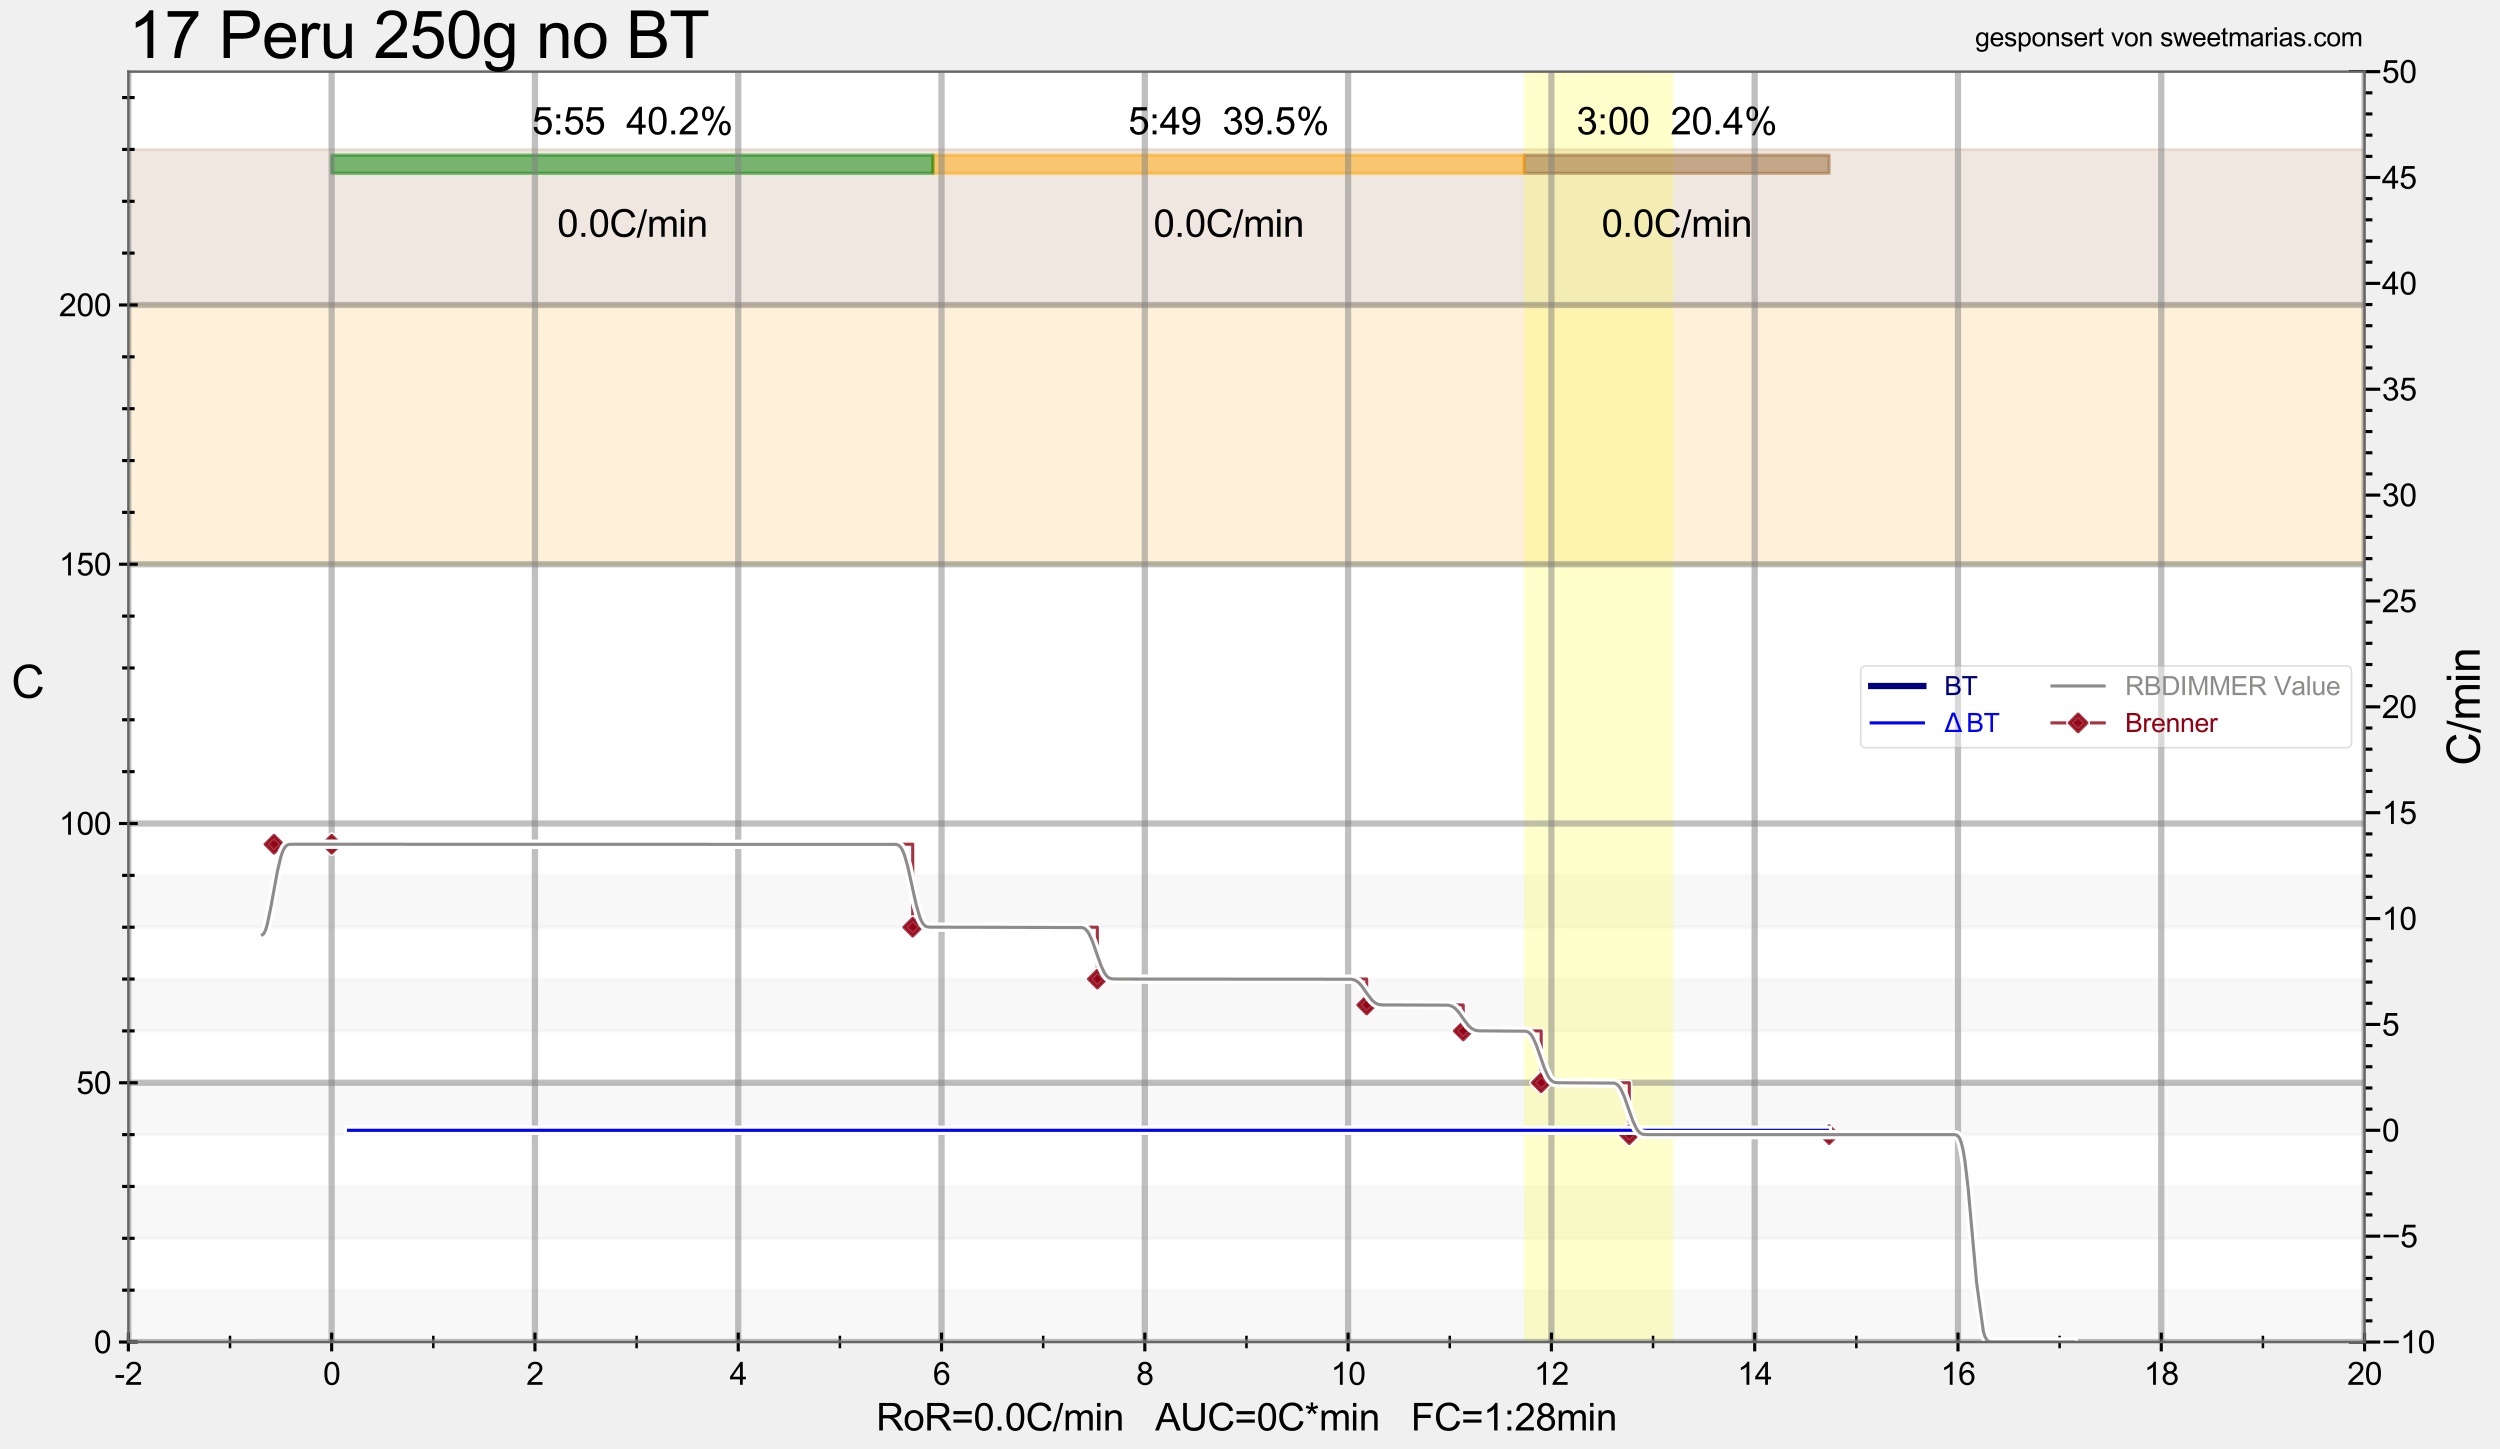 <?xml version="1.0" encoding="utf-8" standalone="no"?>
<!DOCTYPE svg PUBLIC "-//W3C//DTD SVG 1.1//EN"
  "http://www.w3.org/Graphics/SVG/1.1/DTD/svg11.dtd">
<svg height="462.6pt" version="1.1" viewBox="0 0 798 462.6" width="798pt" xmlns="http://www.w3.org/2000/svg" xmlns:xlink="http://www.w3.org/1999/xlink">
 <defs>
  <style type="text/css">*{stroke-linecap:butt;stroke-linejoin:round;}</style>
 </defs>
 <g id="figure_1">
  <g id="patch_1">
   <path d="M 0 462.6 
L 798 462.6 
L 798 0 
L 0 0 
z
" style="fill:#f0f0f0;"/>
  </g>
  <g id="axes_1">
   <g id="matplotlib.axis_1">
    <g id="ytick_1">
     <g id="line2d_1">
      <defs>
       <path d="M 5 0 
L -5 -0 
" id="me9ec9f3d1f" style="stroke:#000000;"/>
      </defs>
      <g>
       <use style="stroke:#000000;" x="754.768" xlink:href="#me9ec9f3d1f" y="428.374"/>
      </g>
     </g>
     <g id="text_1">
      <!-- −10 -->
      <g transform="translate(760.268 431.951)scale(0.1 -0.1)">
       <defs>
        <path d="M 3384 1997 
L 353 1997 
L 353 2522 
L 3384 2522 
L 3384 1997 
z
" id="ArialUnicodeMS-2212" transform="scale(0.016)"/>
        <path d="M 2400 0 
L 1838 0 
L 1838 3584 
Q 1416 3184 709 2906 
L 709 3450 
Q 1681 3916 2034 4603 
L 2400 4603 
L 2400 0 
z
" id="ArialUnicodeMS-31" transform="scale(0.016)"/>
        <path d="M 1778 4603 
Q 3272 4603 3272 2259 
Q 3272 1075 2886 498 
Q 2500 -78 1778 -78 
Q 288 -78 288 2259 
Q 288 3444 673 4023 
Q 1059 4603 1778 4603 
z
M 1778 384 
Q 2231 384 2462 823 
Q 2694 1263 2694 2259 
Q 2694 2953 2592 3351 
Q 2491 3750 2286 3945 
Q 2081 4141 1772 4141 
Q 1319 4141 1091 3694 
Q 863 3247 863 2259 
Q 863 1575 966 1175 
Q 1069 775 1272 579 
Q 1475 384 1778 384 
z
" id="ArialUnicodeMS-30" transform="scale(0.016)"/>
       </defs>
       <use xlink:href="#ArialUnicodeMS-2212"/>
       <use x="58.398" xlink:href="#ArialUnicodeMS-31"/>
       <use x="114.014" xlink:href="#ArialUnicodeMS-30"/>
      </g>
     </g>
    </g>
    <g id="ytick_2">
     <g id="line2d_2">
      <g>
       <use style="stroke:#000000;" x="754.768" xlink:href="#me9ec9f3d1f" y="394.582"/>
      </g>
     </g>
     <g id="text_2">
      <!-- −5 -->
      <g transform="translate(760.268 398.159)scale(0.1 -0.1)">
       <defs>
        <path d="M 1013 2753 
Q 1431 3041 1881 3041 
Q 2453 3041 2878 2636 
Q 3303 2231 3303 1556 
Q 3303 875 2872 398 
Q 2441 -78 1741 -78 
Q 1169 -78 750 245 
Q 331 569 269 1203 
L 856 1247 
Q 928 813 1162 598 
Q 1397 384 1741 384 
Q 2169 384 2434 707 
Q 2700 1031 2700 1503 
Q 2700 1984 2428 2262 
Q 2156 2541 1728 2541 
Q 1188 2541 897 2100 
L 366 2163 
L 813 4519 
L 3084 4519 
L 3084 3975 
L 1259 3975 
L 1013 2753 
z
" id="ArialUnicodeMS-35" transform="scale(0.016)"/>
       </defs>
       <use xlink:href="#ArialUnicodeMS-2212"/>
       <use x="58.398" xlink:href="#ArialUnicodeMS-35"/>
      </g>
     </g>
    </g>
    <g id="ytick_3">
     <g id="line2d_3">
      <g>
       <use style="stroke:#000000;" x="754.768" xlink:href="#me9ec9f3d1f" y="360.789"/>
      </g>
     </g>
     <g id="text_3">
      <!-- 0 -->
      <g transform="translate(760.268 364.367)scale(0.1 -0.1)">
       <use xlink:href="#ArialUnicodeMS-30"/>
      </g>
     </g>
    </g>
    <g id="ytick_4">
     <g id="line2d_4">
      <g>
       <use style="stroke:#000000;" x="754.768" xlink:href="#me9ec9f3d1f" y="326.997"/>
      </g>
     </g>
     <g id="text_4">
      <!-- 5 -->
      <g transform="translate(760.268 330.575)scale(0.1 -0.1)">
       <use xlink:href="#ArialUnicodeMS-35"/>
      </g>
     </g>
    </g>
    <g id="ytick_5">
     <g id="line2d_5">
      <g>
       <use style="stroke:#000000;" x="754.768" xlink:href="#me9ec9f3d1f" y="293.205"/>
      </g>
     </g>
     <g id="text_5">
      <!-- 10 -->
      <g transform="translate(760.268 296.783)scale(0.1 -0.1)">
       <use xlink:href="#ArialUnicodeMS-31"/>
       <use x="55.615" xlink:href="#ArialUnicodeMS-30"/>
      </g>
     </g>
    </g>
    <g id="ytick_6">
     <g id="line2d_6">
      <g>
       <use style="stroke:#000000;" x="754.768" xlink:href="#me9ec9f3d1f" y="259.413"/>
      </g>
     </g>
     <g id="text_6">
      <!-- 15 -->
      <g transform="translate(760.268 262.991)scale(0.1 -0.1)">
       <use xlink:href="#ArialUnicodeMS-31"/>
       <use x="55.615" xlink:href="#ArialUnicodeMS-35"/>
      </g>
     </g>
    </g>
    <g id="ytick_7">
     <g id="line2d_7">
      <g>
       <use style="stroke:#000000;" x="754.768" xlink:href="#me9ec9f3d1f" y="225.621"/>
      </g>
     </g>
     <g id="text_7">
      <!-- 20 -->
      <g transform="translate(760.268 229.198)scale(0.1 -0.1)">
       <defs>
        <path d="M 3231 0 
L 197 0 
Q 197 388 467 784 
Q 738 1181 1478 1778 
Q 1931 2141 2287 2539 
Q 2644 2938 2644 3341 
Q 2644 3688 2398 3914 
Q 2153 4141 1778 4141 
Q 1400 4141 1144 3908 
Q 888 3675 884 3213 
L 306 3278 
Q 359 3922 764 4262 
Q 1169 4603 1791 4603 
Q 2466 4603 2842 4229 
Q 3219 3856 3219 3328 
Q 3219 2888 2901 2436 
Q 2584 1984 1638 1228 
Q 1141 831 978 544 
L 3231 544 
L 3231 0 
z
" id="ArialUnicodeMS-32" transform="scale(0.016)"/>
       </defs>
       <use xlink:href="#ArialUnicodeMS-32"/>
       <use x="55.615" xlink:href="#ArialUnicodeMS-30"/>
      </g>
     </g>
    </g>
    <g id="ytick_8">
     <g id="line2d_8">
      <g>
       <use style="stroke:#000000;" x="754.768" xlink:href="#me9ec9f3d1f" y="191.829"/>
      </g>
     </g>
     <g id="text_8">
      <!-- 25 -->
      <g transform="translate(760.268 195.406)scale(0.1 -0.1)">
       <use xlink:href="#ArialUnicodeMS-32"/>
       <use x="55.615" xlink:href="#ArialUnicodeMS-35"/>
      </g>
     </g>
    </g>
    <g id="ytick_9">
     <g id="line2d_9">
      <g>
       <use style="stroke:#000000;" x="754.768" xlink:href="#me9ec9f3d1f" y="158.037"/>
      </g>
     </g>
     <g id="text_9">
      <!-- 30 -->
      <g transform="translate(760.268 161.614)scale(0.1 -0.1)">
       <defs>
        <path d="M 2425 2478 
Q 2850 2397 3067 2067 
Q 3284 1738 3284 1350 
Q 3284 725 2829 323 
Q 2375 -78 1741 -78 
Q 1134 -78 740 275 
Q 347 628 281 1209 
L 844 1288 
Q 928 834 1151 609 
Q 1375 384 1741 384 
Q 2134 384 2407 661 
Q 2681 938 2681 1338 
Q 2681 1722 2432 1975 
Q 2184 2228 1784 2228 
Q 1622 2228 1388 2169 
L 1453 2663 
Q 1678 2663 1809 2684 
Q 1941 2706 2103 2790 
Q 2266 2875 2372 3033 
Q 2478 3191 2478 3425 
Q 2478 3766 2251 3953 
Q 2025 4141 1728 4141 
Q 1388 4141 1173 3925 
Q 959 3709 903 3309 
L 341 3413 
Q 450 4009 823 4306 
Q 1197 4603 1716 4603 
Q 2288 4603 2670 4258 
Q 3053 3913 3053 3413 
Q 3053 2772 2425 2491 
L 2425 2478 
z
" id="ArialUnicodeMS-33" transform="scale(0.016)"/>
       </defs>
       <use xlink:href="#ArialUnicodeMS-33"/>
       <use x="55.615" xlink:href="#ArialUnicodeMS-30"/>
      </g>
     </g>
    </g>
    <g id="ytick_10">
     <g id="line2d_10">
      <g>
       <use style="stroke:#000000;" x="754.768" xlink:href="#me9ec9f3d1f" y="124.245"/>
      </g>
     </g>
     <g id="text_10">
      <!-- 35 -->
      <g transform="translate(760.268 127.822)scale(0.1 -0.1)">
       <use xlink:href="#ArialUnicodeMS-33"/>
       <use x="55.615" xlink:href="#ArialUnicodeMS-35"/>
      </g>
     </g>
    </g>
    <g id="ytick_11">
     <g id="line2d_11">
      <g>
       <use style="stroke:#000000;" x="754.768" xlink:href="#me9ec9f3d1f" y="90.453"/>
      </g>
     </g>
     <g id="text_11">
      <!-- 40 -->
      <g transform="translate(760.268 94.03)scale(0.1 -0.1)">
       <defs>
        <path d="M 3263 1094 
L 2644 1094 
L 2644 0 
L 2081 0 
L 2081 1094 
L 97 1094 
L 97 1613 
L 2181 4581 
L 2644 4581 
L 2644 1613 
L 3263 1613 
L 3263 1094 
z
M 2081 1613 
L 2081 3681 
L 2069 3681 
L 647 1613 
L 2081 1613 
z
" id="ArialUnicodeMS-34" transform="scale(0.016)"/>
       </defs>
       <use xlink:href="#ArialUnicodeMS-34"/>
       <use x="55.615" xlink:href="#ArialUnicodeMS-30"/>
      </g>
     </g>
    </g>
    <g id="ytick_12">
     <g id="line2d_12">
      <g>
       <use style="stroke:#000000;" x="754.768" xlink:href="#me9ec9f3d1f" y="56.66"/>
      </g>
     </g>
     <g id="text_12">
      <!-- 45 -->
      <g transform="translate(760.268 60.238)scale(0.1 -0.1)">
       <use xlink:href="#ArialUnicodeMS-34"/>
       <use x="55.615" xlink:href="#ArialUnicodeMS-35"/>
      </g>
     </g>
    </g>
    <g id="ytick_13">
     <g id="line2d_13">
      <g>
       <use style="stroke:#000000;" x="754.768" xlink:href="#me9ec9f3d1f" y="22.868"/>
      </g>
     </g>
     <g id="text_13">
      <!-- 50 -->
      <g transform="translate(760.268 26.446)scale(0.1 -0.1)">
       <use xlink:href="#ArialUnicodeMS-35"/>
       <use x="55.615" xlink:href="#ArialUnicodeMS-30"/>
      </g>
     </g>
    </g>
    <g id="ytick_14">
     <g id="line2d_14">
      <defs>
       <path d="M 2.5 0 
L -2.5 -0 
" id="m9d468ca0b8" style="stroke:#000000;"/>
      </defs>
      <g>
       <use style="stroke:#000000;" x="754.768" xlink:href="#m9d468ca0b8" y="421.615"/>
      </g>
     </g>
    </g>
    <g id="ytick_15">
     <g id="line2d_15">
      <g>
       <use style="stroke:#000000;" x="754.768" xlink:href="#m9d468ca0b8" y="414.857"/>
      </g>
     </g>
    </g>
    <g id="ytick_16">
     <g id="line2d_16">
      <g>
       <use style="stroke:#000000;" x="754.768" xlink:href="#m9d468ca0b8" y="408.098"/>
      </g>
     </g>
    </g>
    <g id="ytick_17">
     <g id="line2d_17">
      <g>
       <use style="stroke:#000000;" x="754.768" xlink:href="#m9d468ca0b8" y="401.34"/>
      </g>
     </g>
    </g>
    <g id="ytick_18">
     <g id="line2d_18">
      <g>
       <use style="stroke:#000000;" x="754.768" xlink:href="#m9d468ca0b8" y="387.823"/>
      </g>
     </g>
    </g>
    <g id="ytick_19">
     <g id="line2d_19">
      <g>
       <use style="stroke:#000000;" x="754.768" xlink:href="#m9d468ca0b8" y="381.065"/>
      </g>
     </g>
    </g>
    <g id="ytick_20">
     <g id="line2d_20">
      <g>
       <use style="stroke:#000000;" x="754.768" xlink:href="#m9d468ca0b8" y="374.306"/>
      </g>
     </g>
    </g>
    <g id="ytick_21">
     <g id="line2d_21">
      <g>
       <use style="stroke:#000000;" x="754.768" xlink:href="#m9d468ca0b8" y="367.548"/>
      </g>
     </g>
    </g>
    <g id="ytick_22">
     <g id="line2d_22">
      <g>
       <use style="stroke:#000000;" x="754.768" xlink:href="#m9d468ca0b8" y="354.031"/>
      </g>
     </g>
    </g>
    <g id="ytick_23">
     <g id="line2d_23">
      <g>
       <use style="stroke:#000000;" x="754.768" xlink:href="#m9d468ca0b8" y="347.273"/>
      </g>
     </g>
    </g>
    <g id="ytick_24">
     <g id="line2d_24">
      <g>
       <use style="stroke:#000000;" x="754.768" xlink:href="#m9d468ca0b8" y="340.514"/>
      </g>
     </g>
    </g>
    <g id="ytick_25">
     <g id="line2d_25">
      <g>
       <use style="stroke:#000000;" x="754.768" xlink:href="#m9d468ca0b8" y="333.756"/>
      </g>
     </g>
    </g>
    <g id="ytick_26">
     <g id="line2d_26">
      <g>
       <use style="stroke:#000000;" x="754.768" xlink:href="#m9d468ca0b8" y="320.239"/>
      </g>
     </g>
    </g>
    <g id="ytick_27">
     <g id="line2d_27">
      <g>
       <use style="stroke:#000000;" x="754.768" xlink:href="#m9d468ca0b8" y="313.48"/>
      </g>
     </g>
    </g>
    <g id="ytick_28">
     <g id="line2d_28">
      <g>
       <use style="stroke:#000000;" x="754.768" xlink:href="#m9d468ca0b8" y="306.722"/>
      </g>
     </g>
    </g>
    <g id="ytick_29">
     <g id="line2d_29">
      <g>
       <use style="stroke:#000000;" x="754.768" xlink:href="#m9d468ca0b8" y="299.964"/>
      </g>
     </g>
    </g>
    <g id="ytick_30">
     <g id="line2d_30">
      <g>
       <use style="stroke:#000000;" x="754.768" xlink:href="#m9d468ca0b8" y="286.447"/>
      </g>
     </g>
    </g>
    <g id="ytick_31">
     <g id="line2d_31">
      <g>
       <use style="stroke:#000000;" x="754.768" xlink:href="#m9d468ca0b8" y="279.688"/>
      </g>
     </g>
    </g>
    <g id="ytick_32">
     <g id="line2d_32">
      <g>
       <use style="stroke:#000000;" x="754.768" xlink:href="#m9d468ca0b8" y="272.93"/>
      </g>
     </g>
    </g>
    <g id="ytick_33">
     <g id="line2d_33">
      <g>
       <use style="stroke:#000000;" x="754.768" xlink:href="#m9d468ca0b8" y="266.172"/>
      </g>
     </g>
    </g>
    <g id="ytick_34">
     <g id="line2d_34">
      <g>
       <use style="stroke:#000000;" x="754.768" xlink:href="#m9d468ca0b8" y="252.655"/>
      </g>
     </g>
    </g>
    <g id="ytick_35">
     <g id="line2d_35">
      <g>
       <use style="stroke:#000000;" x="754.768" xlink:href="#m9d468ca0b8" y="245.896"/>
      </g>
     </g>
    </g>
    <g id="ytick_36">
     <g id="line2d_36">
      <g>
       <use style="stroke:#000000;" x="754.768" xlink:href="#m9d468ca0b8" y="239.138"/>
      </g>
     </g>
    </g>
    <g id="ytick_37">
     <g id="line2d_37">
      <g>
       <use style="stroke:#000000;" x="754.768" xlink:href="#m9d468ca0b8" y="232.379"/>
      </g>
     </g>
    </g>
    <g id="ytick_38">
     <g id="line2d_38">
      <g>
       <use style="stroke:#000000;" x="754.768" xlink:href="#m9d468ca0b8" y="218.863"/>
      </g>
     </g>
    </g>
    <g id="ytick_39">
     <g id="line2d_39">
      <g>
       <use style="stroke:#000000;" x="754.768" xlink:href="#m9d468ca0b8" y="212.104"/>
      </g>
     </g>
    </g>
    <g id="ytick_40">
     <g id="line2d_40">
      <g>
       <use style="stroke:#000000;" x="754.768" xlink:href="#m9d468ca0b8" y="205.346"/>
      </g>
     </g>
    </g>
    <g id="ytick_41">
     <g id="line2d_41">
      <g>
       <use style="stroke:#000000;" x="754.768" xlink:href="#m9d468ca0b8" y="198.587"/>
      </g>
     </g>
    </g>
    <g id="ytick_42">
     <g id="line2d_42">
      <g>
       <use style="stroke:#000000;" x="754.768" xlink:href="#m9d468ca0b8" y="185.07"/>
      </g>
     </g>
    </g>
    <g id="ytick_43">
     <g id="line2d_43">
      <g>
       <use style="stroke:#000000;" x="754.768" xlink:href="#m9d468ca0b8" y="178.312"/>
      </g>
     </g>
    </g>
    <g id="ytick_44">
     <g id="line2d_44">
      <g>
       <use style="stroke:#000000;" x="754.768" xlink:href="#m9d468ca0b8" y="171.554"/>
      </g>
     </g>
    </g>
    <g id="ytick_45">
     <g id="line2d_45">
      <g>
       <use style="stroke:#000000;" x="754.768" xlink:href="#m9d468ca0b8" y="164.795"/>
      </g>
     </g>
    </g>
    <g id="ytick_46">
     <g id="line2d_46">
      <g>
       <use style="stroke:#000000;" x="754.768" xlink:href="#m9d468ca0b8" y="151.278"/>
      </g>
     </g>
    </g>
    <g id="ytick_47">
     <g id="line2d_47">
      <g>
       <use style="stroke:#000000;" x="754.768" xlink:href="#m9d468ca0b8" y="144.52"/>
      </g>
     </g>
    </g>
    <g id="ytick_48">
     <g id="line2d_48">
      <g>
       <use style="stroke:#000000;" x="754.768" xlink:href="#m9d468ca0b8" y="137.761"/>
      </g>
     </g>
    </g>
    <g id="ytick_49">
     <g id="line2d_49">
      <g>
       <use style="stroke:#000000;" x="754.768" xlink:href="#m9d468ca0b8" y="131.003"/>
      </g>
     </g>
    </g>
    <g id="ytick_50">
     <g id="line2d_50">
      <g>
       <use style="stroke:#000000;" x="754.768" xlink:href="#m9d468ca0b8" y="117.486"/>
      </g>
     </g>
    </g>
    <g id="ytick_51">
     <g id="line2d_51">
      <g>
       <use style="stroke:#000000;" x="754.768" xlink:href="#m9d468ca0b8" y="110.728"/>
      </g>
     </g>
    </g>
    <g id="ytick_52">
     <g id="line2d_52">
      <g>
       <use style="stroke:#000000;" x="754.768" xlink:href="#m9d468ca0b8" y="103.969"/>
      </g>
     </g>
    </g>
    <g id="ytick_53">
     <g id="line2d_53">
      <g>
       <use style="stroke:#000000;" x="754.768" xlink:href="#m9d468ca0b8" y="97.211"/>
      </g>
     </g>
    </g>
    <g id="ytick_54">
     <g id="line2d_54">
      <g>
       <use style="stroke:#000000;" x="754.768" xlink:href="#m9d468ca0b8" y="83.694"/>
      </g>
     </g>
    </g>
    <g id="ytick_55">
     <g id="line2d_55">
      <g>
       <use style="stroke:#000000;" x="754.768" xlink:href="#m9d468ca0b8" y="76.936"/>
      </g>
     </g>
    </g>
    <g id="ytick_56">
     <g id="line2d_56">
      <g>
       <use style="stroke:#000000;" x="754.768" xlink:href="#m9d468ca0b8" y="70.177"/>
      </g>
     </g>
    </g>
    <g id="ytick_57">
     <g id="line2d_57">
      <g>
       <use style="stroke:#000000;" x="754.768" xlink:href="#m9d468ca0b8" y="63.419"/>
      </g>
     </g>
    </g>
    <g id="ytick_58">
     <g id="line2d_58">
      <g>
       <use style="stroke:#000000;" x="754.768" xlink:href="#m9d468ca0b8" y="49.902"/>
      </g>
     </g>
    </g>
    <g id="ytick_59">
     <g id="line2d_59">
      <g>
       <use style="stroke:#000000;" x="754.768" xlink:href="#m9d468ca0b8" y="43.144"/>
      </g>
     </g>
    </g>
    <g id="ytick_60">
     <g id="line2d_60">
      <g>
       <use style="stroke:#000000;" x="754.768" xlink:href="#m9d468ca0b8" y="36.385"/>
      </g>
     </g>
    </g>
    <g id="ytick_61">
     <g id="line2d_61">
      <g>
       <use style="stroke:#000000;" x="754.768" xlink:href="#m9d468ca0b8" y="29.627"/>
      </g>
     </g>
    </g>
    <g id="text_14">
     <!-- C/min -->
     <g transform="translate(791.531 244.422)rotate(-90)scale(0.144 -0.144)">
      <defs>
       <path d="M 4372 1453 
Q 4172 681 3673 301 
Q 3175 -78 2478 -78 
Q 1353 -78 839 626 
Q 325 1331 325 2322 
Q 325 3419 929 4039 
Q 1534 4659 2484 4659 
Q 3153 4659 3628 4318 
Q 4103 3978 4294 3322 
L 3700 3181 
Q 3550 3659 3244 3900 
Q 2938 4141 2478 4141 
Q 1728 4141 1340 3648 
Q 953 3156 953 2328 
Q 953 1372 1361 906 
Q 1769 441 2425 441 
Q 2963 441 3298 731 
Q 3634 1022 3769 1606 
L 4372 1453 
z
" id="ArialUnicodeMS-43" transform="scale(0.016)"/>
       <path d="M 1778 4581 
L 453 -153 
L 0 -153 
L 1325 4581 
L 1778 4581 
z
" id="ArialUnicodeMS-2f" transform="scale(0.016)"/>
       <path d="M 4922 0 
L 4359 0 
L 4359 2094 
Q 4359 2325 4328 2489 
Q 4297 2653 4167 2779 
Q 4038 2906 3763 2906 
Q 3431 2906 3190 2675 
Q 2950 2444 2950 1925 
L 2950 0 
L 2388 0 
L 2388 2156 
Q 2388 2588 2236 2747 
Q 2084 2906 1806 2906 
Q 1444 2906 1211 2656 
Q 978 2406 978 1722 
L 978 0 
L 416 0 
L 416 3316 
L 922 3316 
L 922 2853 
L 934 2853 
Q 1272 3391 1925 3391 
Q 2291 3391 2527 3245 
Q 2763 3100 2869 2809 
Q 3238 3391 3891 3391 
Q 4406 3391 4664 3112 
Q 4922 2834 4922 2278 
L 4922 0 
z
" id="ArialUnicodeMS-6d" transform="scale(0.016)"/>
       <path d="M 991 0 
L 428 0 
L 428 3316 
L 991 3316 
L 991 0 
z
M 991 3944 
L 428 3944 
L 428 4581 
L 991 4581 
L 991 3944 
z
" id="ArialUnicodeMS-69" transform="scale(0.016)"/>
       <path d="M 3138 0 
L 2572 0 
L 2572 2016 
Q 2572 2525 2389 2715 
Q 2206 2906 1881 2906 
Q 1631 2906 1407 2784 
Q 1184 2663 1090 2441 
Q 997 2219 997 1813 
L 997 0 
L 434 0 
L 434 3316 
L 941 3316 
L 941 2847 
L 953 2847 
Q 1131 3119 1392 3255 
Q 1653 3391 1997 3391 
Q 2259 3391 2515 3297 
Q 2772 3203 2917 3015 
Q 3063 2828 3100 2615 
Q 3138 2403 3138 2041 
L 3138 0 
z
" id="ArialUnicodeMS-6e" transform="scale(0.016)"/>
      </defs>
      <use xlink:href="#ArialUnicodeMS-43"/>
      <use x="72.217" xlink:href="#ArialUnicodeMS-2f"/>
      <use x="100" xlink:href="#ArialUnicodeMS-6d"/>
      <use x="183.301" xlink:href="#ArialUnicodeMS-69"/>
      <use x="205.518" xlink:href="#ArialUnicodeMS-6e"/>
     </g>
    </g>
   </g>
  </g>
  <g id="axes_2">
   <g id="patch_2">
    <path d="M 40.976 428.374 
L 754.768 428.374 
L 754.768 22.868 
L 40.976 22.868 
z
" style="fill:#ffffff;"/>
   </g>
   <g id="patch_3">
    <path clip-path="url(#p5aaca1247c)" d="M 40.976 180.105 
L 754.768 180.105 
L 754.768 180.105 
L 40.976 180.105 
z
" style="fill:#008000;opacity:0.15;stroke:#008000;stroke-linejoin:miter;"/>
   </g>
   <g id="patch_4">
    <path clip-path="url(#p5aaca1247c)" d="M 40.976 180.105 
L 754.768 180.105 
L 754.768 97.349 
L 40.976 97.349 
z
" style="fill:#ffa500;opacity:0.15;stroke:#ffa500;stroke-linejoin:miter;"/>
   </g>
   <g id="patch_5">
    <path clip-path="url(#p5aaca1247c)" d="M 40.976 97.349 
L 754.768 97.349 
L 754.768 47.695 
L 40.976 47.695 
z
" style="fill:#996633;opacity:0.15;stroke:#996633;stroke-linejoin:miter;"/>
   </g>
   <g id="patch_6">
    <path clip-path="url(#p5aaca1247c)" d="M 40.976 428.374 
L 754.768 428.374 
L 754.768 411.822 
L 40.976 411.822 
z
" style="fill:#d3d3d3;opacity:0.15;stroke:#d3d3d3;stroke-linejoin:miter;"/>
   </g>
   <g id="patch_7">
    <path clip-path="url(#p5aaca1247c)" d="M 40.976 411.822 
L 754.768 411.822 
L 754.768 395.271 
L 40.976 395.271 
z
" style="fill:#ffffff;opacity:0.15;stroke:#ffffff;stroke-linejoin:miter;"/>
   </g>
   <g id="patch_8">
    <path clip-path="url(#p5aaca1247c)" d="M 40.976 395.271 
L 754.768 395.271 
L 754.768 378.72 
L 40.976 378.72 
z
" style="fill:#d3d3d3;opacity:0.15;stroke:#d3d3d3;stroke-linejoin:miter;"/>
   </g>
   <g id="patch_9">
    <path clip-path="url(#p5aaca1247c)" d="M 40.976 378.72 
L 754.768 378.72 
L 754.768 362.169 
L 40.976 362.169 
z
" style="fill:#ffffff;opacity:0.15;stroke:#ffffff;stroke-linejoin:miter;"/>
   </g>
   <g id="patch_10">
    <path clip-path="url(#p5aaca1247c)" d="M 40.976 362.169 
L 754.768 362.169 
L 754.768 345.617 
L 40.976 345.617 
z
" style="fill:#d3d3d3;opacity:0.15;stroke:#d3d3d3;stroke-linejoin:miter;"/>
   </g>
   <g id="patch_11">
    <path clip-path="url(#p5aaca1247c)" d="M 40.976 345.617 
L 754.768 345.617 
L 754.768 329.066 
L 40.976 329.066 
z
" style="fill:#ffffff;opacity:0.15;stroke:#ffffff;stroke-linejoin:miter;"/>
   </g>
   <g id="patch_12">
    <path clip-path="url(#p5aaca1247c)" d="M 40.976 329.066 
L 754.768 329.066 
L 754.768 312.515 
L 40.976 312.515 
z
" style="fill:#d3d3d3;opacity:0.15;stroke:#d3d3d3;stroke-linejoin:miter;"/>
   </g>
   <g id="patch_13">
    <path clip-path="url(#p5aaca1247c)" d="M 40.976 312.515 
L 754.768 312.515 
L 754.768 295.964 
L 40.976 295.964 
z
" style="fill:#ffffff;opacity:0.15;stroke:#ffffff;stroke-linejoin:miter;"/>
   </g>
   <g id="patch_14">
    <path clip-path="url(#p5aaca1247c)" d="M 40.976 295.964 
L 754.768 295.964 
L 754.768 279.413 
L 40.976 279.413 
z
" style="fill:#d3d3d3;opacity:0.15;stroke:#d3d3d3;stroke-linejoin:miter;"/>
   </g>
   <g id="patch_15">
    <path clip-path="url(#p5aaca1247c)" d="M 40.976 279.413 
L 754.768 279.413 
L 754.768 262.861 
L 40.976 262.861 
z
" style="fill:#ffffff;opacity:0.15;stroke:#ffffff;stroke-linejoin:miter;"/>
   </g>
   <g id="patch_16">
    <path clip-path="url(#p5aaca1247c)" d="M 486.526 428.374 
L 486.526 22.868 
L 534.121 22.868 
L 534.121 428.374 
z
" style="fill:#ffff00;opacity:0.2;"/>
   </g>
   <g id="patch_17">
    <path clip-path="url(#p5aaca1247c)" d="M 486.526 55.309 
L 583.864 55.309 
L 583.864 49.516 
L 486.526 49.516 
z
" style="fill:#996633;opacity:0.5;stroke:#996633;stroke-linejoin:miter;"/>
   </g>
   <g id="patch_18">
    <path clip-path="url(#p5aaca1247c)" d="M 297.803 55.309 
L 486.526 55.309 
L 486.526 49.516 
L 297.803 49.516 
z
" style="fill:#ffa500;opacity:0.5;stroke:#ffa500;stroke-linejoin:miter;"/>
   </g>
   <g id="patch_19">
    <path clip-path="url(#p5aaca1247c)" d="M 105.866 55.309 
L 297.803 55.309 
L 297.803 49.516 
L 105.866 49.516 
z
" style="fill:#008000;opacity:0.5;stroke:#008000;stroke-linejoin:miter;"/>
   </g>
   <g id="matplotlib.axis_2">
    <g id="xtick_1">
     <g id="line2d_62">
      <path clip-path="url(#p5aaca1247c)" d="M 40.976 428.374 
L 40.976 22.868 
" style="fill:none;stroke:#808080;stroke-linecap:square;stroke-opacity:0.5;stroke-width:2;"/>
     </g>
     <g id="line2d_63">
      <defs>
       <path d="M 0 3 
L 0 -3 
" id="m03f9fba053" style="stroke:#000000;"/>
      </defs>
      <g>
       <use style="stroke:#000000;" x="40.976" xlink:href="#m03f9fba053" y="428.374"/>
      </g>
     </g>
     <g id="text_15">
      <!-- -2 -->
      <g transform="translate(36.532 442.029)scale(0.1 -0.1)">
       <defs>
        <path d="M 1925 1375 
L 206 1375 
L 206 1941 
L 1925 1941 
L 1925 1375 
z
" id="ArialUnicodeMS-2d" transform="scale(0.016)"/>
       </defs>
       <use xlink:href="#ArialUnicodeMS-2d"/>
       <use x="33.301" xlink:href="#ArialUnicodeMS-32"/>
      </g>
     </g>
    </g>
    <g id="xtick_2">
     <g id="line2d_64">
      <path clip-path="url(#p5aaca1247c)" d="M 105.866 428.374 
L 105.866 22.868 
" style="fill:none;stroke:#808080;stroke-linecap:square;stroke-opacity:0.5;stroke-width:2;"/>
     </g>
     <g id="line2d_65">
      <g>
       <use style="stroke:#000000;" x="105.866" xlink:href="#m03f9fba053" y="428.374"/>
      </g>
     </g>
     <g id="text_16">
      <!-- 0 -->
      <g transform="translate(103.087 442.029)scale(0.1 -0.1)">
       <use xlink:href="#ArialUnicodeMS-30"/>
      </g>
     </g>
    </g>
    <g id="xtick_3">
     <g id="line2d_66">
      <path clip-path="url(#p5aaca1247c)" d="M 170.756 428.374 
L 170.756 22.868 
" style="fill:none;stroke:#808080;stroke-linecap:square;stroke-opacity:0.5;stroke-width:2;"/>
     </g>
     <g id="line2d_67">
      <g>
       <use style="stroke:#000000;" x="170.756" xlink:href="#m03f9fba053" y="428.374"/>
      </g>
     </g>
     <g id="text_17">
      <!-- 2 -->
      <g transform="translate(167.977 442.029)scale(0.1 -0.1)">
       <use xlink:href="#ArialUnicodeMS-32"/>
      </g>
     </g>
    </g>
    <g id="xtick_4">
     <g id="line2d_68">
      <path clip-path="url(#p5aaca1247c)" d="M 235.647 428.374 
L 235.647 22.868 
" style="fill:none;stroke:#808080;stroke-linecap:square;stroke-opacity:0.5;stroke-width:2;"/>
     </g>
     <g id="line2d_69">
      <g>
       <use style="stroke:#000000;" x="235.647" xlink:href="#m03f9fba053" y="428.374"/>
      </g>
     </g>
     <g id="text_18">
      <!-- 4 -->
      <g transform="translate(232.867 442.029)scale(0.1 -0.1)">
       <use xlink:href="#ArialUnicodeMS-34"/>
      </g>
     </g>
    </g>
    <g id="xtick_5">
     <g id="line2d_70">
      <path clip-path="url(#p5aaca1247c)" d="M 300.537 428.374 
L 300.537 22.868 
" style="fill:none;stroke:#808080;stroke-linecap:square;stroke-opacity:0.5;stroke-width:2;"/>
     </g>
     <g id="line2d_71">
      <g>
       <use style="stroke:#000000;" x="300.537" xlink:href="#m03f9fba053" y="428.374"/>
      </g>
     </g>
     <g id="text_19">
      <!-- 6 -->
      <g transform="translate(297.757 442.029)scale(0.1 -0.1)">
       <defs>
        <path d="M 838 2363 
Q 1225 2969 1941 2969 
Q 2503 2969 2897 2553 
Q 3291 2138 3291 1491 
Q 3291 838 2898 380 
Q 2506 -78 1856 -78 
Q 1197 -78 733 409 
Q 269 897 269 2144 
Q 269 3369 689 3986 
Q 1109 4603 1906 4603 
Q 2422 4603 2778 4315 
Q 3134 4028 3213 3463 
L 2650 3413 
Q 2497 4141 1875 4141 
Q 1444 4141 1134 3712 
Q 825 3284 825 2363 
L 838 2363 
z
M 1844 384 
Q 2231 384 2472 696 
Q 2713 1009 2713 1453 
Q 2713 1897 2472 2187 
Q 2231 2478 1825 2478 
Q 1453 2478 1184 2204 
Q 916 1931 916 1484 
Q 916 1028 1180 706 
Q 1444 384 1844 384 
z
" id="ArialUnicodeMS-36" transform="scale(0.016)"/>
       </defs>
       <use xlink:href="#ArialUnicodeMS-36"/>
      </g>
     </g>
    </g>
    <g id="xtick_6">
     <g id="line2d_72">
      <path clip-path="url(#p5aaca1247c)" d="M 365.427 428.374 
L 365.427 22.868 
" style="fill:none;stroke:#808080;stroke-linecap:square;stroke-opacity:0.5;stroke-width:2;"/>
     </g>
     <g id="line2d_73">
      <g>
       <use style="stroke:#000000;" x="365.427" xlink:href="#m03f9fba053" y="428.374"/>
      </g>
     </g>
     <g id="text_20">
      <!-- 8 -->
      <g transform="translate(362.648 442.029)scale(0.1 -0.1)">
       <defs>
        <path d="M 2425 2478 
Q 3284 2203 3284 1306 
Q 3284 716 2862 319 
Q 2441 -78 1778 -78 
Q 1109 -78 689 322 
Q 269 722 269 1325 
Q 269 1759 505 2084 
Q 741 2409 1141 2478 
L 1141 2491 
Q 453 2703 453 3419 
Q 453 3925 815 4264 
Q 1178 4603 1766 4603 
Q 2363 4603 2730 4253 
Q 3097 3903 3097 3406 
Q 3097 2731 2425 2491 
L 2425 2478 
z
M 1778 2700 
Q 2094 2700 2308 2901 
Q 2522 3103 2522 3406 
Q 2522 3716 2305 3928 
Q 2088 4141 1772 4141 
Q 1450 4141 1240 3931 
Q 1031 3722 1031 3438 
Q 1031 3097 1247 2898 
Q 1463 2700 1778 2700 
z
M 1778 384 
Q 2175 384 2440 640 
Q 2706 897 2706 1306 
Q 2706 1716 2432 1978 
Q 2159 2241 1766 2241 
Q 1356 2241 1100 1970 
Q 844 1700 844 1319 
Q 844 922 1108 653 
Q 1372 384 1778 384 
z
" id="ArialUnicodeMS-38" transform="scale(0.016)"/>
       </defs>
       <use xlink:href="#ArialUnicodeMS-38"/>
      </g>
     </g>
    </g>
    <g id="xtick_7">
     <g id="line2d_74">
      <path clip-path="url(#p5aaca1247c)" d="M 430.317 428.374 
L 430.317 22.868 
" style="fill:none;stroke:#808080;stroke-linecap:square;stroke-opacity:0.5;stroke-width:2;"/>
     </g>
     <g id="line2d_75">
      <g>
       <use style="stroke:#000000;" x="430.317" xlink:href="#m03f9fba053" y="428.374"/>
      </g>
     </g>
     <g id="text_21">
      <!-- 10 -->
      <g transform="translate(424.758 442.029)scale(0.1 -0.1)">
       <use xlink:href="#ArialUnicodeMS-31"/>
       <use x="55.615" xlink:href="#ArialUnicodeMS-30"/>
      </g>
     </g>
    </g>
    <g id="xtick_8">
     <g id="line2d_76">
      <path clip-path="url(#p5aaca1247c)" d="M 495.207 428.374 
L 495.207 22.868 
" style="fill:none;stroke:#808080;stroke-linecap:square;stroke-opacity:0.5;stroke-width:2;"/>
     </g>
     <g id="line2d_77">
      <g>
       <use style="stroke:#000000;" x="495.207" xlink:href="#m03f9fba053" y="428.374"/>
      </g>
     </g>
     <g id="text_22">
      <!-- 12 -->
      <g transform="translate(489.649 442.029)scale(0.1 -0.1)">
       <use xlink:href="#ArialUnicodeMS-31"/>
       <use x="55.615" xlink:href="#ArialUnicodeMS-32"/>
      </g>
     </g>
    </g>
    <g id="xtick_9">
     <g id="line2d_78">
      <path clip-path="url(#p5aaca1247c)" d="M 560.098 428.374 
L 560.098 22.868 
" style="fill:none;stroke:#808080;stroke-linecap:square;stroke-opacity:0.5;stroke-width:2;"/>
     </g>
     <g id="line2d_79">
      <g>
       <use style="stroke:#000000;" x="560.098" xlink:href="#m03f9fba053" y="428.374"/>
      </g>
     </g>
     <g id="text_23">
      <!-- 14 -->
      <g transform="translate(554.539 442.029)scale(0.1 -0.1)">
       <use xlink:href="#ArialUnicodeMS-31"/>
       <use x="55.615" xlink:href="#ArialUnicodeMS-34"/>
      </g>
     </g>
    </g>
    <g id="xtick_10">
     <g id="line2d_80">
      <path clip-path="url(#p5aaca1247c)" d="M 624.988 428.374 
L 624.988 22.868 
" style="fill:none;stroke:#808080;stroke-linecap:square;stroke-opacity:0.5;stroke-width:2;"/>
     </g>
     <g id="line2d_81">
      <g>
       <use style="stroke:#000000;" x="624.988" xlink:href="#m03f9fba053" y="428.374"/>
      </g>
     </g>
     <g id="text_24">
      <!-- 16 -->
      <g transform="translate(619.429 442.029)scale(0.1 -0.1)">
       <use xlink:href="#ArialUnicodeMS-31"/>
       <use x="55.615" xlink:href="#ArialUnicodeMS-36"/>
      </g>
     </g>
    </g>
    <g id="xtick_11">
     <g id="line2d_82">
      <path clip-path="url(#p5aaca1247c)" d="M 689.878 428.374 
L 689.878 22.868 
" style="fill:none;stroke:#808080;stroke-linecap:square;stroke-opacity:0.5;stroke-width:2;"/>
     </g>
     <g id="line2d_83">
      <g>
       <use style="stroke:#000000;" x="689.878" xlink:href="#m03f9fba053" y="428.374"/>
      </g>
     </g>
     <g id="text_25">
      <!-- 18 -->
      <g transform="translate(684.319 442.029)scale(0.1 -0.1)">
       <use xlink:href="#ArialUnicodeMS-31"/>
       <use x="55.615" xlink:href="#ArialUnicodeMS-38"/>
      </g>
     </g>
    </g>
    <g id="xtick_12">
     <g id="line2d_84">
      <path clip-path="url(#p5aaca1247c)" d="M 754.768 428.374 
L 754.768 22.868 
" style="fill:none;stroke:#808080;stroke-linecap:square;stroke-opacity:0.5;stroke-width:2;"/>
     </g>
     <g id="line2d_85">
      <g>
       <use style="stroke:#000000;" x="754.768" xlink:href="#m03f9fba053" y="428.374"/>
      </g>
     </g>
     <g id="text_26">
      <!-- 20 -->
      <g transform="translate(749.21 442.029)scale(0.1 -0.1)">
       <use xlink:href="#ArialUnicodeMS-32"/>
       <use x="55.615" xlink:href="#ArialUnicodeMS-30"/>
      </g>
     </g>
    </g>
    <g id="xtick_13">
     <g id="line2d_86">
      <defs>
       <path d="M 0 2 
L 0 -2 
" id="m2386e8cc00" style="stroke:#000000;stroke-width:0.8;"/>
      </defs>
      <g>
       <use style="stroke:#000000;stroke-width:0.8;" x="73.421" xlink:href="#m2386e8cc00" y="428.374"/>
      </g>
     </g>
    </g>
    <g id="xtick_14">
     <g id="line2d_87">
      <g>
       <use style="stroke:#000000;stroke-width:0.8;" x="138.311" xlink:href="#m2386e8cc00" y="428.374"/>
      </g>
     </g>
    </g>
    <g id="xtick_15">
     <g id="line2d_88">
      <g>
       <use style="stroke:#000000;stroke-width:0.8;" x="203.201" xlink:href="#m2386e8cc00" y="428.374"/>
      </g>
     </g>
    </g>
    <g id="xtick_16">
     <g id="line2d_89">
      <g>
       <use style="stroke:#000000;stroke-width:0.8;" x="268.092" xlink:href="#m2386e8cc00" y="428.374"/>
      </g>
     </g>
    </g>
    <g id="xtick_17">
     <g id="line2d_90">
      <g>
       <use style="stroke:#000000;stroke-width:0.8;" x="332.982" xlink:href="#m2386e8cc00" y="428.374"/>
      </g>
     </g>
    </g>
    <g id="xtick_18">
     <g id="line2d_91">
      <g>
       <use style="stroke:#000000;stroke-width:0.8;" x="397.872" xlink:href="#m2386e8cc00" y="428.374"/>
      </g>
     </g>
    </g>
    <g id="xtick_19">
     <g id="line2d_92">
      <g>
       <use style="stroke:#000000;stroke-width:0.8;" x="462.762" xlink:href="#m2386e8cc00" y="428.374"/>
      </g>
     </g>
    </g>
    <g id="xtick_20">
     <g id="line2d_93">
      <g>
       <use style="stroke:#000000;stroke-width:0.8;" x="527.653" xlink:href="#m2386e8cc00" y="428.374"/>
      </g>
     </g>
    </g>
    <g id="xtick_21">
     <g id="line2d_94">
      <g>
       <use style="stroke:#000000;stroke-width:0.8;" x="592.543" xlink:href="#m2386e8cc00" y="428.374"/>
      </g>
     </g>
    </g>
    <g id="xtick_22">
     <g id="line2d_95">
      <g>
       <use style="stroke:#000000;stroke-width:0.8;" x="657.433" xlink:href="#m2386e8cc00" y="428.374"/>
      </g>
     </g>
    </g>
    <g id="xtick_23">
     <g id="line2d_96">
      <g>
       <use style="stroke:#000000;stroke-width:0.8;" x="722.323" xlink:href="#m2386e8cc00" y="428.374"/>
      </g>
     </g>
    </g>
    <g id="text_27">
     <!-- RoR=0.0C/min   AUC=0C*min   FC=1:28min -->
     <g transform="translate(279.665 456.609)scale(0.12 -0.12)">
      <defs>
       <path d="M 4550 0 
L 3788 0 
Q 3103 1081 2937 1328 
Q 2772 1575 2589 1751 
Q 2406 1928 2245 1975 
Q 2084 2022 1819 2022 
L 1119 2022 
L 1119 0 
L 513 0 
L 513 4581 
L 2541 4581 
Q 2956 4581 3237 4528 
Q 3519 4475 3731 4304 
Q 3944 4134 4058 3875 
Q 4172 3616 4172 3328 
Q 4172 2809 3844 2493 
Q 3516 2178 2888 2094 
L 2888 2081 
Q 3347 1878 3750 1247 
L 4550 0 
z
M 1119 2566 
L 2419 2566 
Q 2813 2566 3042 2633 
Q 3272 2700 3409 2894 
Q 3547 3088 3547 3328 
Q 3547 3641 3319 3859 
Q 3091 4078 2566 4078 
L 1119 4078 
L 1119 2566 
z
" id="ArialUnicodeMS-52" transform="scale(0.016)"/>
       <path d="M 1778 3391 
Q 2450 3391 2892 2953 
Q 3334 2516 3334 1709 
Q 3334 731 2856 326 
Q 2378 -78 1778 -78 
Q 1150 -78 687 337 
Q 225 753 225 1656 
Q 225 2531 672 2961 
Q 1119 3391 1778 3391 
z
M 1778 384 
Q 2259 384 2509 740 
Q 2759 1097 2759 1678 
Q 2759 2300 2476 2615 
Q 2194 2931 1778 2931 
Q 1350 2931 1075 2611 
Q 800 2291 800 1656 
Q 800 1025 1079 704 
Q 1359 384 1778 384 
z
" id="ArialUnicodeMS-6f" transform="scale(0.016)"/>
       <path d="M 3384 2694 
L 353 2694 
L 353 3219 
L 3384 3219 
L 3384 2694 
z
M 3384 1300 
L 353 1300 
L 353 1825 
L 3384 1825 
L 3384 1300 
z
" id="ArialUnicodeMS-3d" transform="scale(0.016)"/>
       <path d="M 1209 0 
L 569 0 
L 569 641 
L 1209 641 
L 1209 0 
z
" id="ArialUnicodeMS-2e" transform="scale(0.016)"/>
       <path id="ArialUnicodeMS-20" transform="scale(0.016)"/>
       <path d="M 4275 0 
L 3591 0 
L 3053 1394 
L 1141 1394 
L 634 0 
L -6 0 
L 1753 4581 
L 2406 4581 
L 4275 0 
z
M 2869 1875 
Q 2306 3363 2234 3564 
Q 2163 3766 2075 4103 
L 2059 4103 
Q 1972 3641 1825 3247 
L 1313 1875 
L 2869 1875 
z
" id="ArialUnicodeMS-41" transform="scale(0.016)"/>
       <path d="M 4109 1931 
Q 4109 1578 4070 1278 
Q 4031 978 3864 661 
Q 3697 344 3320 133 
Q 2944 -78 2316 -78 
Q 1703 -78 1328 109 
Q 953 297 778 594 
Q 603 891 554 1212 
Q 506 1534 506 1931 
L 506 4581 
L 1113 4581 
L 1113 1941 
Q 1113 1528 1172 1229 
Q 1231 931 1484 700 
Q 1738 469 2266 469 
Q 2800 469 3069 653 
Q 3338 838 3419 1145 
Q 3500 1453 3500 1941 
L 3500 4581 
L 4109 4581 
L 4109 1931 
z
" id="ArialUnicodeMS-55" transform="scale(0.016)"/>
       <path d="M 2278 3738 
Q 1906 3622 1497 3566 
Q 1644 3434 2041 2975 
L 1663 2706 
Q 1478 2953 1234 3378 
Q 1006 2944 825 2706 
L 459 2975 
Q 919 3525 978 3566 
Q 525 3656 213 3738 
L 359 4184 
Q 928 3975 1081 3878 
Q 1019 4419 1019 4659 
L 1466 4659 
Q 1466 4372 1409 3956 
Q 1394 3934 1394 3884 
Q 1691 4031 2131 4184 
L 2278 3738 
z
" id="ArialUnicodeMS-2a" transform="scale(0.016)"/>
       <path d="M 3603 4038 
L 1119 4038 
L 1119 2619 
L 3272 2619 
L 3272 2075 
L 1119 2075 
L 1119 0 
L 513 0 
L 513 4581 
L 3603 4581 
L 3603 4038 
z
" id="ArialUnicodeMS-46" transform="scale(0.016)"/>
       <path d="M 1216 2675 
L 575 2675 
L 575 3316 
L 1216 3316 
L 1216 2675 
z
M 1216 0 
L 575 0 
L 575 641 
L 1216 641 
L 1216 0 
z
" id="ArialUnicodeMS-3a" transform="scale(0.016)"/>
      </defs>
      <use xlink:href="#ArialUnicodeMS-52"/>
      <use x="72.217" xlink:href="#ArialUnicodeMS-6f"/>
      <use x="127.832" xlink:href="#ArialUnicodeMS-52"/>
      <use x="200.049" xlink:href="#ArialUnicodeMS-3d"/>
      <use x="258.447" xlink:href="#ArialUnicodeMS-30"/>
      <use x="314.062" xlink:href="#ArialUnicodeMS-2e"/>
      <use x="341.846" xlink:href="#ArialUnicodeMS-30"/>
      <use x="397.461" xlink:href="#ArialUnicodeMS-43"/>
      <use x="469.678" xlink:href="#ArialUnicodeMS-2f"/>
      <use x="497.461" xlink:href="#ArialUnicodeMS-6d"/>
      <use x="580.762" xlink:href="#ArialUnicodeMS-69"/>
      <use x="602.979" xlink:href="#ArialUnicodeMS-6e"/>
      <use x="658.594" xlink:href="#ArialUnicodeMS-20"/>
      <use x="686.377" xlink:href="#ArialUnicodeMS-20"/>
      <use x="714.16" xlink:href="#ArialUnicodeMS-20"/>
      <use x="741.943" xlink:href="#ArialUnicodeMS-41"/>
      <use x="808.643" xlink:href="#ArialUnicodeMS-55"/>
      <use x="880.859" xlink:href="#ArialUnicodeMS-43"/>
      <use x="953.076" xlink:href="#ArialUnicodeMS-3d"/>
      <use x="1011.475" xlink:href="#ArialUnicodeMS-30"/>
      <use x="1067.09" xlink:href="#ArialUnicodeMS-43"/>
      <use x="1139.307" xlink:href="#ArialUnicodeMS-2a"/>
      <use x="1178.223" xlink:href="#ArialUnicodeMS-6d"/>
      <use x="1261.523" xlink:href="#ArialUnicodeMS-69"/>
      <use x="1283.74" xlink:href="#ArialUnicodeMS-6e"/>
      <use x="1339.355" xlink:href="#ArialUnicodeMS-20"/>
      <use x="1367.139" xlink:href="#ArialUnicodeMS-20"/>
      <use x="1394.922" xlink:href="#ArialUnicodeMS-20"/>
      <use x="1422.705" xlink:href="#ArialUnicodeMS-46"/>
      <use x="1483.789" xlink:href="#ArialUnicodeMS-43"/>
      <use x="1556.006" xlink:href="#ArialUnicodeMS-3d"/>
      <use x="1614.404" xlink:href="#ArialUnicodeMS-31"/>
      <use x="1670.02" xlink:href="#ArialUnicodeMS-3a"/>
      <use x="1697.803" xlink:href="#ArialUnicodeMS-32"/>
      <use x="1753.418" xlink:href="#ArialUnicodeMS-38"/>
      <use x="1809.033" xlink:href="#ArialUnicodeMS-6d"/>
      <use x="1892.334" xlink:href="#ArialUnicodeMS-69"/>
      <use x="1914.551" xlink:href="#ArialUnicodeMS-6e"/>
     </g>
    </g>
   </g>
   <g id="matplotlib.axis_3">
    <g id="ytick_62">
     <g id="line2d_97">
      <path clip-path="url(#p5aaca1247c)" d="M 40.976 428.374 
L 754.768 428.374 
" style="fill:none;stroke:#808080;stroke-linecap:square;stroke-opacity:0.5;stroke-width:2;"/>
     </g>
     <g id="line2d_98">
      <defs>
       <path d="M 3 0 
L -3 -0 
" id="m0d0a32f47b" style="stroke:#000000;"/>
      </defs>
      <g>
       <use style="stroke:#000000;" x="40.976" xlink:href="#m0d0a32f47b" y="428.374"/>
      </g>
     </g>
     <g id="text_28">
      <!-- 0 -->
      <g transform="translate(29.917 431.951)scale(0.1 -0.1)">
       <use xlink:href="#ArialUnicodeMS-30"/>
      </g>
     </g>
    </g>
    <g id="ytick_63">
     <g id="line2d_99">
      <path clip-path="url(#p5aaca1247c)" d="M 40.976 345.617 
L 754.768 345.617 
" style="fill:none;stroke:#808080;stroke-linecap:square;stroke-opacity:0.5;stroke-width:2;"/>
     </g>
     <g id="line2d_100">
      <g>
       <use style="stroke:#000000;" x="40.976" xlink:href="#m0d0a32f47b" y="345.617"/>
      </g>
     </g>
     <g id="text_29">
      <!-- 50 -->
      <g transform="translate(24.358 349.195)scale(0.1 -0.1)">
       <use xlink:href="#ArialUnicodeMS-35"/>
       <use x="55.615" xlink:href="#ArialUnicodeMS-30"/>
      </g>
     </g>
    </g>
    <g id="ytick_64">
     <g id="line2d_101">
      <path clip-path="url(#p5aaca1247c)" d="M 40.976 262.861 
L 754.768 262.861 
" style="fill:none;stroke:#808080;stroke-linecap:square;stroke-opacity:0.5;stroke-width:2;"/>
     </g>
     <g id="line2d_102">
      <g>
       <use style="stroke:#000000;" x="40.976" xlink:href="#m0d0a32f47b" y="262.861"/>
      </g>
     </g>
     <g id="text_30">
      <!-- 100 -->
      <g transform="translate(18.8 266.439)scale(0.1 -0.1)">
       <use xlink:href="#ArialUnicodeMS-31"/>
       <use x="55.615" xlink:href="#ArialUnicodeMS-30"/>
       <use x="111.23" xlink:href="#ArialUnicodeMS-30"/>
      </g>
     </g>
    </g>
    <g id="ytick_65">
     <g id="line2d_103">
      <path clip-path="url(#p5aaca1247c)" d="M 40.976 180.105 
L 754.768 180.105 
" style="fill:none;stroke:#808080;stroke-linecap:square;stroke-opacity:0.5;stroke-width:2;"/>
     </g>
     <g id="line2d_104">
      <g>
       <use style="stroke:#000000;" x="40.976" xlink:href="#m0d0a32f47b" y="180.105"/>
      </g>
     </g>
     <g id="text_31">
      <!-- 150 -->
      <g transform="translate(18.8 183.683)scale(0.1 -0.1)">
       <use xlink:href="#ArialUnicodeMS-31"/>
       <use x="55.615" xlink:href="#ArialUnicodeMS-35"/>
       <use x="111.23" xlink:href="#ArialUnicodeMS-30"/>
      </g>
     </g>
    </g>
    <g id="ytick_66">
     <g id="line2d_105">
      <path clip-path="url(#p5aaca1247c)" d="M 40.976 97.349 
L 754.768 97.349 
" style="fill:none;stroke:#808080;stroke-linecap:square;stroke-opacity:0.5;stroke-width:2;"/>
     </g>
     <g id="line2d_106">
      <g>
       <use style="stroke:#000000;" x="40.976" xlink:href="#m0d0a32f47b" y="97.349"/>
      </g>
     </g>
     <g id="text_32">
      <!-- 200 -->
      <g transform="translate(18.8 100.926)scale(0.1 -0.1)">
       <use xlink:href="#ArialUnicodeMS-32"/>
       <use x="55.615" xlink:href="#ArialUnicodeMS-30"/>
       <use x="111.23" xlink:href="#ArialUnicodeMS-30"/>
      </g>
     </g>
    </g>
    <g id="ytick_67">
     <g id="line2d_107">
      <defs>
       <path d="M 2 0 
L -2 -0 
" id="m2d012b88d9" style="stroke:#000000;"/>
      </defs>
      <g>
       <use style="stroke:#000000;" x="40.976" xlink:href="#m2d012b88d9" y="411.822"/>
      </g>
     </g>
    </g>
    <g id="ytick_68">
     <g id="line2d_108">
      <g>
       <use style="stroke:#000000;" x="40.976" xlink:href="#m2d012b88d9" y="395.271"/>
      </g>
     </g>
    </g>
    <g id="ytick_69">
     <g id="line2d_109">
      <g>
       <use style="stroke:#000000;" x="40.976" xlink:href="#m2d012b88d9" y="378.72"/>
      </g>
     </g>
    </g>
    <g id="ytick_70">
     <g id="line2d_110">
      <g>
       <use style="stroke:#000000;" x="40.976" xlink:href="#m2d012b88d9" y="362.169"/>
      </g>
     </g>
    </g>
    <g id="ytick_71">
     <g id="line2d_111">
      <g>
       <use style="stroke:#000000;" x="40.976" xlink:href="#m2d012b88d9" y="329.066"/>
      </g>
     </g>
    </g>
    <g id="ytick_72">
     <g id="line2d_112">
      <g>
       <use style="stroke:#000000;" x="40.976" xlink:href="#m2d012b88d9" y="312.515"/>
      </g>
     </g>
    </g>
    <g id="ytick_73">
     <g id="line2d_113">
      <g>
       <use style="stroke:#000000;" x="40.976" xlink:href="#m2d012b88d9" y="295.964"/>
      </g>
     </g>
    </g>
    <g id="ytick_74">
     <g id="line2d_114">
      <g>
       <use style="stroke:#000000;" x="40.976" xlink:href="#m2d012b88d9" y="279.413"/>
      </g>
     </g>
    </g>
    <g id="ytick_75">
     <g id="line2d_115">
      <g>
       <use style="stroke:#000000;" x="40.976" xlink:href="#m2d012b88d9" y="246.31"/>
      </g>
     </g>
    </g>
    <g id="ytick_76">
     <g id="line2d_116">
      <g>
       <use style="stroke:#000000;" x="40.976" xlink:href="#m2d012b88d9" y="229.759"/>
      </g>
     </g>
    </g>
    <g id="ytick_77">
     <g id="line2d_117">
      <g>
       <use style="stroke:#000000;" x="40.976" xlink:href="#m2d012b88d9" y="213.208"/>
      </g>
     </g>
    </g>
    <g id="ytick_78">
     <g id="line2d_118">
      <g>
       <use style="stroke:#000000;" x="40.976" xlink:href="#m2d012b88d9" y="196.656"/>
      </g>
     </g>
    </g>
    <g id="ytick_79">
     <g id="line2d_119">
      <g>
       <use style="stroke:#000000;" x="40.976" xlink:href="#m2d012b88d9" y="163.554"/>
      </g>
     </g>
    </g>
    <g id="ytick_80">
     <g id="line2d_120">
      <g>
       <use style="stroke:#000000;" x="40.976" xlink:href="#m2d012b88d9" y="147.003"/>
      </g>
     </g>
    </g>
    <g id="ytick_81">
     <g id="line2d_121">
      <g>
       <use style="stroke:#000000;" x="40.976" xlink:href="#m2d012b88d9" y="130.451"/>
      </g>
     </g>
    </g>
    <g id="ytick_82">
     <g id="line2d_122">
      <g>
       <use style="stroke:#000000;" x="40.976" xlink:href="#m2d012b88d9" y="113.9"/>
      </g>
     </g>
    </g>
    <g id="ytick_83">
     <g id="line2d_123">
      <g>
       <use style="stroke:#000000;" x="40.976" xlink:href="#m2d012b88d9" y="80.798"/>
      </g>
     </g>
    </g>
    <g id="ytick_84">
     <g id="line2d_124">
      <g>
       <use style="stroke:#000000;" x="40.976" xlink:href="#m2d012b88d9" y="64.246"/>
      </g>
     </g>
    </g>
    <g id="ytick_85">
     <g id="line2d_125">
      <g>
       <use style="stroke:#000000;" x="40.976" xlink:href="#m2d012b88d9" y="47.695"/>
      </g>
     </g>
    </g>
    <g id="ytick_86">
     <g id="line2d_126">
      <g>
       <use style="stroke:#000000;" x="40.976" xlink:href="#m2d012b88d9" y="31.144"/>
      </g>
     </g>
    </g>
    <g id="text_33">
     <!-- C -->
     <g transform="translate(3.6 222.752)scale(0.144 -0.144)">
      <use xlink:href="#ArialUnicodeMS-43"/>
     </g>
    </g>
   </g>
   <path clip-path="url(#p5aaca1247c)" style="fill:none;stroke:#ffffff;stroke-linecap:square;stroke-width:2;"/>
   <path clip-path="url(#p5aaca1247c)" style="fill:none;stroke:#4895ce;stroke-linecap:square;stroke-opacity:0.8;"/>
   <path clip-path="url(#p5aaca1247c)" style="fill:none;stroke:#ffffff;stroke-linecap:square;stroke-width:2;"/>
   <path clip-path="url(#p5aaca1247c)" style="fill:none;stroke:#49b160;stroke-linecap:square;stroke-opacity:0.8;"/>
   <path clip-path="url(#p5aaca1247c)" style="fill:none;stroke:#ffffff;stroke-linecap:square;stroke-width:2;"/>
   <path clip-path="url(#p5aaca1247c)" style="fill:none;stroke:#800080;stroke-linecap:square;stroke-opacity:0.8;"/>
   <path clip-path="url(#p5aaca1247c)" d="M 87.456 269.482 
L 105.866 269.482 
L 105.866 269.482 
L 291.338 269.482 
L 291.338 295.964 
L 350.269 295.964 
L 350.269 312.515 
L 436.249 312.515 
L 436.249 320.791 
L 467.059 320.791 
L 467.059 329.066 
L 491.944 329.066 
L 491.944 345.617 
L 520.067 345.617 
L 520.067 362.169 
L 583.864 362.169 
L 583.864 362.169 
" style="fill:none;stroke:#ffffff;stroke-linecap:square;stroke-width:2;"/>
   <path clip-path="url(#p5aaca1247c)" d="M 87.456 269.482 
L 105.866 269.482 
L 105.866 269.482 
L 291.338 269.482 
L 291.338 295.964 
L 350.269 295.964 
L 350.269 312.515 
L 436.249 312.515 
L 436.249 320.791 
L 467.059 320.791 
L 467.059 329.066 
L 491.944 329.066 
L 491.944 345.617 
L 520.067 345.617 
L 520.067 362.169 
L 583.864 362.169 
L 583.864 362.169 
" style="fill:none;stroke:#910113;stroke-linecap:square;stroke-opacity:0.8;"/>
   <path clip-path="url(#p5aaca1247c)" d="M 87.456 272.31 
L 90.285 269.482 
L 87.456 266.653 
L 84.628 269.482 
z
" style="fill:#910113;fill-opacity:0.8;stroke:#ffffff;stroke-linejoin:miter;stroke-width:2;"/>
   <path clip-path="url(#p5aaca1247c)" d="M 87.456 272.31 
L 90.285 269.482 
L 87.456 266.653 
L 84.628 269.482 
z
" style="fill:#910113;fill-opacity:0.8;stroke:#910113;stroke-linejoin:miter;stroke-opacity:0.8;"/>
   <path clip-path="url(#p5aaca1247c)" d="M 105.866 272.31 
L 108.695 269.482 
L 105.866 266.653 
L 103.038 269.482 
z
" style="fill:#910113;fill-opacity:0.8;stroke:#ffffff;stroke-linejoin:miter;stroke-width:2;"/>
   <path clip-path="url(#p5aaca1247c)" d="M 105.866 272.31 
L 108.695 269.482 
L 105.866 266.653 
L 103.038 269.482 
z
" style="fill:#910113;fill-opacity:0.8;stroke:#910113;stroke-linejoin:miter;stroke-opacity:0.8;"/>
   <path clip-path="url(#p5aaca1247c)" d="M 291.338 298.792 
L 294.167 295.964 
L 291.338 293.135 
L 288.51 295.964 
z
" style="fill:#910113;fill-opacity:0.8;stroke:#ffffff;stroke-linejoin:miter;stroke-width:2;"/>
   <path clip-path="url(#p5aaca1247c)" d="M 291.338 298.792 
L 294.167 295.964 
L 291.338 293.135 
L 288.51 295.964 
z
" style="fill:#910113;fill-opacity:0.8;stroke:#910113;stroke-linejoin:miter;stroke-opacity:0.8;"/>
   <path clip-path="url(#p5aaca1247c)" d="M 350.269 315.343 
L 353.097 312.515 
L 350.269 309.687 
L 347.44 312.515 
z
" style="fill:#910113;fill-opacity:0.8;stroke:#ffffff;stroke-linejoin:miter;stroke-width:2;"/>
   <path clip-path="url(#p5aaca1247c)" d="M 350.269 315.343 
L 353.097 312.515 
L 350.269 309.687 
L 347.44 312.515 
z
" style="fill:#910113;fill-opacity:0.8;stroke:#910113;stroke-linejoin:miter;stroke-opacity:0.8;"/>
   <path clip-path="url(#p5aaca1247c)" d="M 436.249 323.619 
L 439.078 320.791 
L 436.249 317.962 
L 433.421 320.791 
z
" style="fill:#910113;fill-opacity:0.8;stroke:#ffffff;stroke-linejoin:miter;stroke-width:2;"/>
   <path clip-path="url(#p5aaca1247c)" d="M 436.249 323.619 
L 439.078 320.791 
L 436.249 317.962 
L 433.421 320.791 
z
" style="fill:#910113;fill-opacity:0.8;stroke:#910113;stroke-linejoin:miter;stroke-opacity:0.8;"/>
   <path clip-path="url(#p5aaca1247c)" d="M 467.059 331.895 
L 469.887 329.066 
L 467.059 326.238 
L 464.23 329.066 
z
" style="fill:#910113;fill-opacity:0.8;stroke:#ffffff;stroke-linejoin:miter;stroke-width:2;"/>
   <path clip-path="url(#p5aaca1247c)" d="M 467.059 331.895 
L 469.887 329.066 
L 467.059 326.238 
L 464.23 329.066 
z
" style="fill:#910113;fill-opacity:0.8;stroke:#910113;stroke-linejoin:miter;stroke-opacity:0.8;"/>
   <path clip-path="url(#p5aaca1247c)" d="M 491.944 348.446 
L 494.772 345.617 
L 491.944 342.789 
L 489.115 345.617 
z
" style="fill:#910113;fill-opacity:0.8;stroke:#ffffff;stroke-linejoin:miter;stroke-width:2;"/>
   <path clip-path="url(#p5aaca1247c)" d="M 491.944 348.446 
L 494.772 345.617 
L 491.944 342.789 
L 489.115 345.617 
z
" style="fill:#910113;fill-opacity:0.8;stroke:#910113;stroke-linejoin:miter;stroke-opacity:0.8;"/>
   <path clip-path="url(#p5aaca1247c)" d="M 520.067 364.997 
L 522.896 362.169 
L 520.067 359.34 
L 517.239 362.169 
z
" style="fill:#910113;fill-opacity:0.8;stroke:#ffffff;stroke-linejoin:miter;stroke-width:2;"/>
   <path clip-path="url(#p5aaca1247c)" d="M 520.067 364.997 
L 522.896 362.169 
L 520.067 359.34 
L 517.239 362.169 
z
" style="fill:#910113;fill-opacity:0.8;stroke:#910113;stroke-linejoin:miter;stroke-opacity:0.8;"/>
   <path clip-path="url(#p5aaca1247c)" d="M 583.864 364.997 
L 586.692 362.169 
L 583.864 359.34 
L 581.035 362.169 
z
" style="fill:#910113;fill-opacity:0.8;stroke:#ffffff;stroke-linejoin:miter;stroke-width:2;"/>
   <path clip-path="url(#p5aaca1247c)" d="M 583.864 364.997 
L 586.692 362.169 
L 583.864 359.34 
L 581.035 362.169 
z
" style="fill:#910113;fill-opacity:0.8;stroke:#910113;stroke-linejoin:miter;stroke-opacity:0.8;"/>
   <path clip-path="url(#p5aaca1247c)" d="M 111.245 360.789 
L 583.32 360.789 
L 583.32 360.789 
" style="fill:none;stroke:#ffffff;stroke-linecap:square;stroke-width:3;"/>
   <path clip-path="url(#p5aaca1247c)" d="M 111.245 360.789 
L 583.32 360.789 
L 583.32 360.789 
" style="fill:none;stroke:#0000ff;stroke-linecap:square;"/>
   <path clip-path="url(#p5aaca1247c)" d="M 83.757 298.364 
L 84.233 297.988 
L 84.775 296.849 
L 85.316 295.009 
L 86.432 289.689 
L 88.562 278.04 
L 89.664 273.443 
L 90.217 271.828 
L 90.724 270.784 
L 91.264 270.066 
L 91.807 269.683 
L 92.355 269.527 
L 93.968 269.482 
L 285.939 269.525 
L 286.491 269.658 
L 287.043 269.979 
L 287.575 270.559 
L 288.098 271.453 
L 288.678 272.861 
L 289.737 276.525 
L 291.39 284.028 
L 292.43 288.675 
L 293.532 292.537 
L 294.064 293.858 
L 294.587 294.796 
L 295.186 295.468 
L 295.675 295.765 
L 296.778 295.957 
L 306.519 295.964 
L 345.473 296.074 
L 346 296.273 
L 346.544 296.653 
L 347.066 297.231 
L 347.614 298.076 
L 348.691 300.431 
L 350.309 305.047 
L 351.412 308.126 
L 352.451 310.381 
L 353.003 311.236 
L 353.554 311.839 
L 354.085 312.205 
L 355.151 312.487 
L 357.855 312.515 
L 431.397 312.567 
L 432.513 312.859 
L 433.586 313.57 
L 434.641 314.719 
L 436.29 317.066 
L 437.886 319.186 
L 438.97 320.145 
L 440.073 320.639 
L 441.176 320.779 
L 447.079 320.791 
L 462.241 320.847 
L 463.333 321.127 
L 464.383 321.785 
L 465.473 322.925 
L 467.086 325.177 
L 468.718 327.353 
L 469.821 328.351 
L 470.899 328.867 
L 471.967 329.038 
L 475.239 329.066 
L 487.094 329.162 
L 487.635 329.35 
L 488.197 329.731 
L 488.735 330.314 
L 489.288 331.161 
L 490.338 333.438 
L 491.982 338.126 
L 493.059 341.146 
L 494.152 343.533 
L 494.704 344.376 
L 495.205 344.932 
L 495.747 345.311 
L 496.295 345.513 
L 497.402 345.615 
L 515.271 345.726 
L 515.761 345.91 
L 516.312 346.284 
L 516.863 346.884 
L 517.413 347.732 
L 518.458 350.015 
L 520.109 354.722 
L 521.162 357.668 
L 522.248 360.047 
L 522.831 360.943 
L 523.352 361.502 
L 523.865 361.854 
L 524.421 362.061 
L 525.526 362.166 
L 550.379 362.169 
L 623.927 362.185 
L 624.446 362.284 
L 624.986 362.617 
L 625.526 363.384 
L 626.068 364.803 
L 626.651 367.251 
L 627.172 370.358 
L 628.23 379.257 
L 629.865 397.5 
L 630.935 409.43 
L 633.076 424.958 
L 633.582 426.585 
L 634.123 427.607 
L 634.664 428.109 
L 635.205 428.308 
L 636.828 428.374 
L 661.702 428.374 
L 661.702 428.374 
" style="fill:none;stroke:#ffffff;stroke-linecap:square;stroke-width:3;"/>
   <path clip-path="url(#p5aaca1247c)" d="M 83.757 298.364 
L 84.233 297.988 
L 84.775 296.849 
L 85.316 295.009 
L 86.432 289.689 
L 88.562 278.04 
L 89.664 273.443 
L 90.217 271.828 
L 90.724 270.784 
L 91.264 270.066 
L 91.807 269.683 
L 92.355 269.527 
L 93.968 269.482 
L 285.939 269.525 
L 286.491 269.658 
L 287.043 269.979 
L 287.575 270.559 
L 288.098 271.453 
L 288.678 272.861 
L 289.737 276.525 
L 291.39 284.028 
L 292.43 288.675 
L 293.532 292.537 
L 294.064 293.858 
L 294.587 294.796 
L 295.186 295.468 
L 295.675 295.765 
L 296.778 295.957 
L 306.519 295.964 
L 345.473 296.074 
L 346 296.273 
L 346.544 296.653 
L 347.066 297.231 
L 347.614 298.076 
L 348.691 300.431 
L 350.309 305.047 
L 351.412 308.126 
L 352.451 310.381 
L 353.003 311.236 
L 353.554 311.839 
L 354.085 312.205 
L 355.151 312.487 
L 357.855 312.515 
L 431.397 312.567 
L 432.513 312.859 
L 433.586 313.57 
L 434.641 314.719 
L 436.29 317.066 
L 437.886 319.186 
L 438.97 320.145 
L 440.073 320.639 
L 441.176 320.779 
L 447.079 320.791 
L 462.241 320.847 
L 463.333 321.127 
L 464.383 321.785 
L 465.473 322.925 
L 467.086 325.177 
L 468.718 327.353 
L 469.821 328.351 
L 470.899 328.867 
L 471.967 329.038 
L 475.239 329.066 
L 487.094 329.162 
L 487.635 329.35 
L 488.197 329.731 
L 488.735 330.314 
L 489.288 331.161 
L 490.338 333.438 
L 491.982 338.126 
L 493.059 341.146 
L 494.152 343.533 
L 494.704 344.376 
L 495.205 344.932 
L 495.747 345.311 
L 496.295 345.513 
L 497.402 345.615 
L 515.271 345.726 
L 515.761 345.91 
L 516.312 346.284 
L 516.863 346.884 
L 517.413 347.732 
L 518.458 350.015 
L 520.109 354.722 
L 521.162 357.668 
L 522.248 360.047 
L 522.831 360.943 
L 523.352 361.502 
L 523.865 361.854 
L 524.421 362.061 
L 525.526 362.166 
L 550.379 362.169 
L 623.927 362.185 
L 624.446 362.284 
L 624.986 362.617 
L 625.526 363.384 
L 626.068 364.803 
L 626.651 367.251 
L 627.172 370.358 
L 628.23 379.257 
L 629.865 397.5 
L 630.935 409.43 
L 633.076 424.958 
L 633.582 426.585 
L 634.123 427.607 
L 634.664 428.109 
L 635.205 428.308 
L 636.828 428.374 
L 661.702 428.374 
L 661.702 428.374 
" style="fill:none;stroke:#8e8c8b;stroke-linecap:square;"/>
   <path clip-path="url(#p5aaca1247c)" d="M 83.698 430.029 
L 661.702 430.029 
L 661.702 430.029 
" style="fill:none;stroke:#ffffff;stroke-linecap:square;stroke-width:4;"/>
   <path clip-path="url(#p5aaca1247c)" d="M 83.698 430.029 
L 661.702 430.029 
L 661.702 430.029 
" style="fill:none;stroke:#00007f;stroke-linecap:square;stroke-width:2;"/>
   <g id="line2d_127"/>
   <g id="patch_20">
    <path d="M 40.976 428.374 
L 40.976 22.868 
" style="fill:none;stroke:#666666;stroke-linecap:square;stroke-linejoin:miter;stroke-width:0.8;"/>
   </g>
   <g id="patch_21">
    <path d="M 754.768 428.374 
L 754.768 22.868 
" style="fill:none;stroke:#666666;stroke-linecap:square;stroke-linejoin:miter;stroke-width:0.8;"/>
   </g>
   <g id="patch_22">
    <path d="M 40.976 428.374 
L 754.768 428.374 
" style="fill:none;stroke:#666666;stroke-linecap:square;stroke-linejoin:miter;stroke-width:0.8;"/>
   </g>
   <g id="patch_23">
    <path d="M 40.976 22.868 
L 754.768 22.868 
" style="fill:none;stroke:#666666;stroke-linecap:square;stroke-linejoin:miter;stroke-width:0.8;"/>
   </g>
   <g id="text_34">
    <!-- 5:55  40.2% -->
    <g transform="translate(169.812 42.895)scale(0.12 -0.12)">
     <defs>
      <path d="M 4325 4659 
L 1838 -159 
L 1369 -159 
L 3872 4659 
L 4325 4659 
z
M 1428 4653 
Q 1856 4653 2137 4343 
Q 2419 4034 2419 3438 
Q 2419 2850 2131 2539 
Q 1844 2228 1434 2228 
Q 1009 2228 739 2540 
Q 469 2853 469 3475 
Q 469 3984 722 4318 
Q 975 4653 1428 4653 
z
M 1441 2619 
Q 1931 2619 1931 3463 
Q 1931 4269 1441 4269 
Q 953 4269 953 3419 
Q 953 2619 1441 2619 
z
M 4250 2253 
Q 4681 2253 4961 1943 
Q 5241 1634 5241 1038 
Q 5241 600 5087 328 
Q 4934 56 4709 -58 
Q 4484 -172 4256 -172 
Q 3831 -172 3561 140 
Q 3291 453 3291 1075 
Q 3291 1584 3544 1918 
Q 3797 2253 4250 2253 
z
M 4263 219 
Q 4756 219 4756 1063 
Q 4756 1869 4263 1869 
Q 3775 1869 3775 1019 
Q 3775 219 4263 219 
z
" id="ArialUnicodeMS-25" transform="scale(0.016)"/>
     </defs>
     <use xlink:href="#ArialUnicodeMS-35"/>
     <use x="55.615" xlink:href="#ArialUnicodeMS-3a"/>
     <use x="83.398" xlink:href="#ArialUnicodeMS-35"/>
     <use x="139.014" xlink:href="#ArialUnicodeMS-35"/>
     <use x="194.629" xlink:href="#ArialUnicodeMS-20"/>
     <use x="222.412" xlink:href="#ArialUnicodeMS-20"/>
     <use x="250.195" xlink:href="#ArialUnicodeMS-34"/>
     <use x="305.811" xlink:href="#ArialUnicodeMS-30"/>
     <use x="361.426" xlink:href="#ArialUnicodeMS-2e"/>
     <use x="389.209" xlink:href="#ArialUnicodeMS-32"/>
     <use x="444.824" xlink:href="#ArialUnicodeMS-25"/>
    </g>
   </g>
   <g id="text_35">
    <!-- 5:49  39.5% -->
    <g transform="translate(360.142 42.895)scale(0.12 -0.12)">
     <defs>
      <path d="M 2713 2156 
Q 2547 1888 2258 1722 
Q 1969 1556 1631 1556 
Q 1066 1556 670 1970 
Q 275 2384 275 3053 
Q 275 3734 678 4168 
Q 1081 4603 1716 4603 
Q 2353 4603 2818 4106 
Q 3284 3609 3284 2388 
Q 3284 1147 2859 534 
Q 2434 -78 1644 -78 
Q 1128 -78 781 205 
Q 434 488 359 1063 
L 897 1106 
Q 1025 384 1656 384 
Q 2175 384 2450 857 
Q 2725 1331 2725 2156 
L 2713 2156 
z
M 1766 2047 
Q 2178 2047 2420 2339 
Q 2663 2631 2663 3078 
Q 2663 3531 2414 3836 
Q 2166 4141 1778 4141 
Q 1388 4141 1119 3817 
Q 850 3494 850 3034 
Q 850 2600 1114 2323 
Q 1378 2047 1766 2047 
z
" id="ArialUnicodeMS-39" transform="scale(0.016)"/>
     </defs>
     <use xlink:href="#ArialUnicodeMS-35"/>
     <use x="55.615" xlink:href="#ArialUnicodeMS-3a"/>
     <use x="83.398" xlink:href="#ArialUnicodeMS-34"/>
     <use x="139.014" xlink:href="#ArialUnicodeMS-39"/>
     <use x="194.629" xlink:href="#ArialUnicodeMS-20"/>
     <use x="222.412" xlink:href="#ArialUnicodeMS-20"/>
     <use x="250.195" xlink:href="#ArialUnicodeMS-33"/>
     <use x="305.811" xlink:href="#ArialUnicodeMS-39"/>
     <use x="361.426" xlink:href="#ArialUnicodeMS-2e"/>
     <use x="389.209" xlink:href="#ArialUnicodeMS-35"/>
     <use x="444.824" xlink:href="#ArialUnicodeMS-25"/>
    </g>
   </g>
   <g id="text_36">
    <!-- 3:00  20.4% -->
    <g transform="translate(503.173 42.895)scale(0.12 -0.12)">
     <use xlink:href="#ArialUnicodeMS-33"/>
     <use x="55.615" xlink:href="#ArialUnicodeMS-3a"/>
     <use x="83.398" xlink:href="#ArialUnicodeMS-30"/>
     <use x="139.014" xlink:href="#ArialUnicodeMS-30"/>
     <use x="194.629" xlink:href="#ArialUnicodeMS-20"/>
     <use x="222.412" xlink:href="#ArialUnicodeMS-20"/>
     <use x="250.195" xlink:href="#ArialUnicodeMS-32"/>
     <use x="305.811" xlink:href="#ArialUnicodeMS-30"/>
     <use x="361.426" xlink:href="#ArialUnicodeMS-2e"/>
     <use x="389.209" xlink:href="#ArialUnicodeMS-34"/>
     <use x="444.824" xlink:href="#ArialUnicodeMS-25"/>
    </g>
   </g>
   <g id="text_37">
    <!-- 0.0C/min -->
    <g transform="translate(177.827 75.584)scale(0.12 -0.12)">
     <use xlink:href="#ArialUnicodeMS-30"/>
     <use x="55.615" xlink:href="#ArialUnicodeMS-2e"/>
     <use x="83.398" xlink:href="#ArialUnicodeMS-30"/>
     <use x="139.014" xlink:href="#ArialUnicodeMS-43"/>
     <use x="211.23" xlink:href="#ArialUnicodeMS-2f"/>
     <use x="239.014" xlink:href="#ArialUnicodeMS-6d"/>
     <use x="322.314" xlink:href="#ArialUnicodeMS-69"/>
     <use x="344.531" xlink:href="#ArialUnicodeMS-6e"/>
    </g>
   </g>
   <g id="text_38">
    <!-- 0.0C/min -->
    <g transform="translate(368.157 75.584)scale(0.12 -0.12)">
     <use xlink:href="#ArialUnicodeMS-30"/>
     <use x="55.615" xlink:href="#ArialUnicodeMS-2e"/>
     <use x="83.398" xlink:href="#ArialUnicodeMS-30"/>
     <use x="139.014" xlink:href="#ArialUnicodeMS-43"/>
     <use x="211.23" xlink:href="#ArialUnicodeMS-2f"/>
     <use x="239.014" xlink:href="#ArialUnicodeMS-6d"/>
     <use x="322.314" xlink:href="#ArialUnicodeMS-69"/>
     <use x="344.531" xlink:href="#ArialUnicodeMS-6e"/>
    </g>
   </g>
   <g id="text_39">
    <!-- 0.0C/min -->
    <g transform="translate(511.187 75.584)scale(0.12 -0.12)">
     <use xlink:href="#ArialUnicodeMS-30"/>
     <use x="55.615" xlink:href="#ArialUnicodeMS-2e"/>
     <use x="83.398" xlink:href="#ArialUnicodeMS-30"/>
     <use x="139.014" xlink:href="#ArialUnicodeMS-43"/>
     <use x="211.23" xlink:href="#ArialUnicodeMS-2f"/>
     <use x="239.014" xlink:href="#ArialUnicodeMS-6d"/>
     <use x="322.314" xlink:href="#ArialUnicodeMS-69"/>
     <use x="344.531" xlink:href="#ArialUnicodeMS-6e"/>
    </g>
   </g>
   <g id="text_40">
    <!-- 17 Peru 250g no BT -->
    <g transform="translate(40.976 18.514)scale(0.207 -0.207)">
     <defs>
      <path d="M 3272 4084 
Q 2597 3344 2103 2253 
Q 1609 1163 1522 0 
L 947 0 
Q 969 934 1408 2051 
Q 1847 3169 2547 3975 
L 306 3975 
L 306 4519 
L 3272 4519 
L 3272 4084 
z
" id="ArialUnicodeMS-37" transform="scale(0.016)"/>
      <path d="M 494 4581 
L 2222 4581 
Q 2631 4581 2926 4540 
Q 3222 4500 3475 4329 
Q 3728 4159 3858 3867 
Q 3988 3575 3988 3256 
Q 3988 2622 3580 2239 
Q 3172 1856 2272 1856 
L 1100 1856 
L 1100 0 
L 494 0 
L 494 4581 
z
M 1100 2400 
L 2278 2400 
Q 3359 2400 3359 3238 
Q 3359 3513 3218 3723 
Q 3078 3934 2873 3986 
Q 2669 4038 2266 4038 
L 1100 4038 
L 1100 2400 
z
" id="ArialUnicodeMS-50" transform="scale(0.016)"/>
      <path d="M 3309 1516 
L 825 1516 
Q 859 966 1139 675 
Q 1419 384 1838 384 
Q 2159 384 2378 554 
Q 2597 725 2713 1069 
L 3291 997 
Q 3150 478 2775 200 
Q 2400 -78 1838 -78 
Q 1091 -78 670 380 
Q 250 838 250 1631 
Q 250 2416 658 2903 
Q 1066 3391 1806 3391 
Q 2169 3391 2505 3231 
Q 2841 3072 3075 2689 
Q 3309 2306 3309 1516 
z
M 2731 1978 
Q 2697 2484 2417 2707 
Q 2138 2931 1806 2931 
Q 1409 2931 1153 2665 
Q 897 2400 856 1978 
L 2731 1978 
z
" id="ArialUnicodeMS-65" transform="scale(0.016)"/>
      <path d="M 2216 3213 
L 2022 2694 
Q 1813 2816 1613 2816 
Q 1297 2816 1134 2533 
Q 972 2250 972 1741 
L 972 0 
L 409 0 
L 409 3316 
L 922 3316 
L 922 2816 
L 934 2816 
Q 1203 3391 1638 3391 
Q 1925 3391 2216 3213 
z
" id="ArialUnicodeMS-72" transform="scale(0.016)"/>
      <path d="M 3116 0 
L 2613 0 
L 2613 488 
L 2597 488 
Q 2216 -78 1556 -78 
Q 1209 -78 914 83 
Q 619 244 520 526 
Q 422 809 422 1259 
L 422 3316 
L 984 3316 
L 984 1478 
Q 984 1038 1026 847 
Q 1069 656 1247 532 
Q 1425 409 1672 409 
Q 1991 409 2272 629 
Q 2553 850 2553 1544 
L 2553 3316 
L 3116 3316 
L 3116 0 
z
" id="ArialUnicodeMS-75" transform="scale(0.016)"/>
      <path d="M 3144 447 
Q 3144 -259 3003 -607 
Q 2863 -956 2503 -1150 
Q 2144 -1344 1644 -1344 
Q 1081 -1344 706 -1094 
Q 331 -844 331 -275 
L 878 -359 
Q 909 -622 1098 -753 
Q 1288 -884 1638 -884 
Q 2075 -884 2278 -706 
Q 2481 -528 2526 -272 
Q 2572 -16 2572 434 
Q 2206 0 1650 0 
Q 1003 0 611 478 
Q 219 956 219 1684 
Q 219 2416 600 2903 
Q 981 3391 1656 3391 
Q 2244 3391 2613 2919 
L 2625 2919 
L 2625 3316 
L 3144 3316 
L 3144 447 
z
M 1703 459 
Q 2063 459 2341 745 
Q 2619 1031 2619 1703 
Q 2619 2297 2353 2614 
Q 2088 2931 1697 2931 
Q 1297 2931 1045 2606 
Q 794 2281 794 1716 
Q 794 1063 1058 761 
Q 1322 459 1703 459 
z
" id="ArialUnicodeMS-67" transform="scale(0.016)"/>
      <path d="M 3078 2438 
Q 3509 2306 3723 2011 
Q 3938 1716 3938 1331 
Q 3938 947 3744 625 
Q 3550 303 3194 151 
Q 2838 0 2228 0 
L 475 0 
L 475 4581 
L 2194 4581 
Q 3028 4581 3370 4218 
Q 3713 3856 3713 3413 
Q 3713 3113 3555 2858 
Q 3397 2603 3078 2438 
z
M 1081 2663 
L 2075 2663 
Q 2381 2663 2589 2697 
Q 2797 2731 2956 2878 
Q 3116 3025 3116 3334 
Q 3116 3659 2955 3814 
Q 2794 3969 2570 4003 
Q 2347 4038 1997 4038 
L 1081 4038 
L 1081 2663 
z
M 1081 544 
L 2222 544 
Q 2834 544 3071 753 
Q 3309 963 3309 1331 
Q 3309 1703 3056 1911 
Q 2803 2119 2144 2119 
L 1081 2119 
L 1081 544 
z
" id="ArialUnicodeMS-42" transform="scale(0.016)"/>
      <path d="M 3769 4038 
L 2253 4038 
L 2253 0 
L 1644 0 
L 1644 4038 
L 141 4038 
L 141 4581 
L 3769 4581 
L 3769 4038 
z
" id="ArialUnicodeMS-54" transform="scale(0.016)"/>
     </defs>
     <use xlink:href="#ArialUnicodeMS-31"/>
     <use x="55.615" xlink:href="#ArialUnicodeMS-37"/>
     <use x="111.23" xlink:href="#ArialUnicodeMS-20"/>
     <use x="139.014" xlink:href="#ArialUnicodeMS-50"/>
     <use x="205.713" xlink:href="#ArialUnicodeMS-65"/>
     <use x="261.328" xlink:href="#ArialUnicodeMS-72"/>
     <use x="294.629" xlink:href="#ArialUnicodeMS-75"/>
     <use x="350.244" xlink:href="#ArialUnicodeMS-20"/>
     <use x="378.027" xlink:href="#ArialUnicodeMS-32"/>
     <use x="433.643" xlink:href="#ArialUnicodeMS-35"/>
     <use x="489.258" xlink:href="#ArialUnicodeMS-30"/>
     <use x="544.873" xlink:href="#ArialUnicodeMS-67"/>
     <use x="600.488" xlink:href="#ArialUnicodeMS-20"/>
     <use x="628.271" xlink:href="#ArialUnicodeMS-6e"/>
     <use x="683.887" xlink:href="#ArialUnicodeMS-6f"/>
     <use x="739.502" xlink:href="#ArialUnicodeMS-20"/>
     <use x="767.285" xlink:href="#ArialUnicodeMS-42"/>
     <use x="833.984" xlink:href="#ArialUnicodeMS-54"/>
    </g>
   </g>
   <g id="legend_1">
    <g id="patch_24">
     <path d="M 595.623 238.654 
L 748.939 238.654 
Q 750.604 238.654 750.604 236.989 
L 750.604 214.253 
Q 750.604 212.588 748.939 212.588 
L 595.623 212.588 
Q 593.957 212.588 593.957 214.253 
L 593.957 236.989 
Q 593.957 238.654 595.623 238.654 
z
" style="fill:#ffffff;opacity:0.4;stroke:#a9a9a9;stroke-linejoin:miter;stroke-width:0.5;"/>
    </g>
    <path d="M 597.288 218.965 
L 613.944 218.965 
" style="fill:none;stroke:#ffffff;stroke-linecap:square;stroke-width:4;"/>
    <path d="M 597.288 218.965 
L 613.944 218.965 
" style="fill:none;stroke:#00007f;stroke-linecap:square;stroke-width:2;"/>
    <g id="text_41">
     <!-- BT -->
     <g style="fill:#00007f;" transform="translate(620.607 221.88)scale(0.083 -0.083)">
      <use xlink:href="#ArialUnicodeMS-42"/>
      <use x="66.699" xlink:href="#ArialUnicodeMS-54"/>
     </g>
    </g>
    <path d="M 597.288 230.749 
L 613.944 230.749 
" style="fill:none;stroke:#ffffff;stroke-linecap:square;stroke-width:3;"/>
    <path d="M 597.288 230.749 
L 613.944 230.749 
" style="fill:none;stroke:#0000ff;stroke-linecap:square;"/>
    <g id="text_42">
     <!-- $\Delta\/$BT -->
     <g style="fill:#0000ff;" transform="translate(620.607 233.664)scale(0.083 -0.083)">
      <defs>
       <path d="M 2188 4044 
L 906 525 
L 3472 525 
L 2188 4044 
z
M 50 0 
L 1831 4666 
L 2547 4666 
L 4325 0 
L 50 0 
z
" id="DejaVuSans-394" transform="scale(0.016)"/>
      </defs>
      <use transform="translate(0 0.094)" xlink:href="#DejaVuSans-394"/>
      <use transform="translate(84.644 0.094)" xlink:href="#ArialUnicodeMS-42"/>
      <use transform="translate(151.343 0.094)" xlink:href="#ArialUnicodeMS-54"/>
     </g>
    </g>
    <path d="M 655.001 218.965 
L 671.657 218.965 
" style="fill:none;stroke:#ffffff;stroke-linecap:square;stroke-width:3;"/>
    <path d="M 655.001 218.965 
L 671.657 218.965 
" style="fill:none;stroke:#8e8c8b;stroke-linecap:square;"/>
    <g id="text_43">
     <!-- RBDIMMER Value -->
     <g style="fill:#8e8c8b;" transform="translate(678.32 221.88)scale(0.083 -0.083)">
      <defs>
       <path d="M 513 4581 
L 2094 4581 
Q 2509 4581 2809 4539 
Q 3109 4497 3382 4333 
Q 3656 4169 3861 3881 
Q 4066 3594 4183 3220 
Q 4300 2847 4300 2316 
Q 4300 1303 3819 651 
Q 3338 0 2163 0 
L 513 0 
L 513 4581 
z
M 1119 544 
L 2100 544 
Q 2400 544 2636 581 
Q 2872 619 3114 784 
Q 3356 950 3515 1328 
Q 3675 1706 3675 2328 
Q 3675 2672 3614 2970 
Q 3553 3269 3389 3514 
Q 3225 3759 3012 3873 
Q 2800 3988 2598 4013 
Q 2397 4038 2081 4038 
L 1119 4038 
L 1119 544 
z
" id="ArialUnicodeMS-44" transform="scale(0.016)"/>
       <path d="M 1197 0 
L 588 0 
L 588 4581 
L 1197 4581 
L 1197 0 
z
" id="ArialUnicodeMS-49" transform="scale(0.016)"/>
       <path d="M 4844 0 
L 4269 0 
L 4269 3834 
L 4256 3834 
L 2938 0 
L 2394 0 
L 1081 3897 
L 1063 3897 
L 1063 0 
L 488 0 
L 488 4581 
L 1394 4581 
L 2478 1338 
Q 2659 797 2688 659 
L 2700 659 
Q 2784 925 2944 1394 
L 4038 4581 
L 4844 4581 
L 4844 0 
z
" id="ArialUnicodeMS-4d" transform="scale(0.016)"/>
       <path d="M 3928 0 
L 506 0 
L 506 4581 
L 3822 4581 
L 3822 4038 
L 1113 4038 
L 1113 2638 
L 3647 2638 
L 3647 2094 
L 1113 2094 
L 1113 544 
L 3928 544 
L 3928 0 
z
" id="ArialUnicodeMS-45" transform="scale(0.016)"/>
       <path d="M 4225 4581 
L 2431 0 
L 1813 0 
L 38 4581 
L 691 4581 
L 1881 1253 
Q 2016 934 2119 506 
L 2131 506 
Q 2225 872 2369 1253 
L 3609 4581 
L 4225 4581 
z
" id="ArialUnicodeMS-56" transform="scale(0.016)"/>
       <path d="M 3303 0 
L 2713 0 
Q 2631 156 2597 409 
Q 2031 -78 1375 -78 
Q 850 -78 547 184 
Q 244 447 244 878 
Q 244 1291 536 1558 
Q 828 1825 1550 1913 
L 2075 1991 
Q 2369 2038 2559 2106 
Q 2559 2359 2543 2464 
Q 2528 2569 2451 2681 
Q 2375 2794 2206 2862 
Q 2038 2931 1753 2931 
Q 1391 2931 1180 2797 
Q 969 2663 891 2297 
L 341 2369 
Q 431 2878 806 3134 
Q 1181 3391 1838 3391 
Q 2434 3391 2714 3214 
Q 2994 3038 3058 2788 
Q 3122 2538 3122 2144 
L 3122 1388 
Q 3122 697 3148 461 
Q 3175 225 3303 0 
z
M 2559 1459 
L 2559 1663 
Q 2119 1516 1481 1430 
Q 844 1344 844 891 
Q 844 663 1016 514 
Q 1188 366 1509 366 
Q 1925 366 2242 614 
Q 2559 863 2559 1459 
z
" id="ArialUnicodeMS-61" transform="scale(0.016)"/>
       <path d="M 991 0 
L 428 0 
L 428 4581 
L 991 4581 
L 991 0 
z
" id="ArialUnicodeMS-6c" transform="scale(0.016)"/>
      </defs>
      <use xlink:href="#ArialUnicodeMS-52"/>
      <use x="72.217" xlink:href="#ArialUnicodeMS-42"/>
      <use x="138.916" xlink:href="#ArialUnicodeMS-44"/>
      <use x="211.133" xlink:href="#ArialUnicodeMS-49"/>
      <use x="238.916" xlink:href="#ArialUnicodeMS-4d"/>
      <use x="322.217" xlink:href="#ArialUnicodeMS-4d"/>
      <use x="405.518" xlink:href="#ArialUnicodeMS-45"/>
      <use x="472.217" xlink:href="#ArialUnicodeMS-52"/>
      <use x="544.434" xlink:href="#ArialUnicodeMS-20"/>
      <use x="572.217" xlink:href="#ArialUnicodeMS-56"/>
      <use x="638.916" xlink:href="#ArialUnicodeMS-61"/>
      <use x="694.531" xlink:href="#ArialUnicodeMS-6c"/>
      <use x="716.748" xlink:href="#ArialUnicodeMS-75"/>
      <use x="772.363" xlink:href="#ArialUnicodeMS-65"/>
     </g>
    </g>
    <path d="M 655.001 230.749 
L 671.657 230.749 
" style="fill:none;stroke:#ffffff;stroke-linecap:square;stroke-width:2;"/>
    <path d="M 655.001 230.749 
L 671.657 230.749 
" style="fill:none;stroke:#910113;stroke-linecap:square;stroke-opacity:0.8;"/>
    <path d="M 663.329 233.578 
L 666.158 230.749 
L 663.329 227.921 
L 660.501 230.749 
z
" style="fill:#910113;fill-opacity:0.8;stroke:#ffffff;stroke-linejoin:miter;stroke-width:2;"/>
    <path d="M 663.329 233.578 
L 666.158 230.749 
L 663.329 227.921 
L 660.501 230.749 
z
" style="fill:#910113;fill-opacity:0.8;stroke:#910113;stroke-linejoin:miter;stroke-opacity:0.8;"/>
    <g id="text_44">
     <!-- Brenner -->
     <g style="fill:#910113;" transform="translate(678.32 233.664)scale(0.083 -0.083)">
      <use xlink:href="#ArialUnicodeMS-42"/>
      <use x="66.699" xlink:href="#ArialUnicodeMS-72"/>
      <use x="100" xlink:href="#ArialUnicodeMS-65"/>
      <use x="155.615" xlink:href="#ArialUnicodeMS-6e"/>
      <use x="211.23" xlink:href="#ArialUnicodeMS-6e"/>
      <use x="266.846" xlink:href="#ArialUnicodeMS-65"/>
      <use x="322.461" xlink:href="#ArialUnicodeMS-72"/>
     </g>
    </g>
   </g>
  </g>
  <g id="text_45">
   <!--  -->
   <g transform="translate(754.487 5.961)scale(0.083 -0.083)"/>
   <!-- gesponsert von sweetmarias.com -->
   <g transform="translate(630.446 14.773)scale(0.083 -0.083)">
    <defs>
     <path d="M 2278 2388 
Q 2241 2659 2058 2795 
Q 1875 2931 1550 2931 
Q 1228 2931 1029 2822 
Q 831 2713 831 2503 
Q 831 2306 989 2222 
Q 1147 2138 1613 2016 
Q 2138 1881 2398 1778 
Q 2659 1675 2804 1489 
Q 2950 1303 2950 972 
Q 2950 528 2587 225 
Q 2225 -78 1619 -78 
Q 988 -78 633 189 
Q 278 456 197 991 
L 756 1075 
Q 800 728 1014 556 
Q 1228 384 1613 384 
Q 1981 384 2178 539 
Q 2375 694 2375 916 
Q 2375 1066 2284 1156 
Q 2194 1247 2058 1292 
Q 1922 1338 1447 1453 
Q 741 1622 514 1862 
Q 288 2103 288 2438 
Q 288 2853 619 3122 
Q 950 3391 1509 3391 
Q 2103 3391 2433 3158 
Q 2763 2925 2828 2463 
L 2278 2388 
z
" id="ArialUnicodeMS-73" transform="scale(0.016)"/>
     <path d="M 959 2888 
Q 1275 3391 1906 3391 
Q 2559 3391 2937 2917 
Q 3316 2444 3316 1684 
Q 3316 875 2897 398 
Q 2478 -78 1869 -78 
Q 1334 -78 1013 347 
L 997 347 
L 997 -1275 
L 434 -1275 
L 434 3316 
L 947 3316 
L 947 2888 
L 959 2888 
z
M 1831 384 
Q 2225 384 2483 711 
Q 2741 1038 2741 1684 
Q 2741 2294 2492 2622 
Q 2244 2950 1856 2950 
Q 1456 2950 1198 2584 
Q 941 2219 941 1638 
Q 941 1022 1187 703 
Q 1434 384 1831 384 
z
" id="ArialUnicodeMS-70" transform="scale(0.016)"/>
     <path d="M 1722 6 
Q 1472 -44 1300 -44 
Q 931 -44 762 86 
Q 594 216 556 416 
Q 519 616 519 972 
L 519 2881 
L 109 2881 
L 109 3316 
L 519 3316 
L 519 4141 
L 1081 4481 
L 1081 3316 
L 1644 3316 
L 1644 2881 
L 1081 2881 
L 1081 941 
Q 1081 691 1132 586 
Q 1184 481 1394 481 
Q 1516 481 1644 506 
L 1722 6 
z
" id="ArialUnicodeMS-74" transform="scale(0.016)"/>
     <path d="M 3122 3316 
L 1869 0 
L 1344 0 
L 84 3316 
L 678 3316 
L 1363 1397 
Q 1556 853 1594 659 
L 1606 659 
Q 1656 859 1778 1197 
L 2547 3316 
L 3122 3316 
z
" id="ArialUnicodeMS-76" transform="scale(0.016)"/>
     <path d="M 4588 3316 
L 3547 0 
L 2963 0 
L 2438 1991 
Q 2434 1991 2371 2259 
Q 2309 2528 2309 2553 
L 2297 2553 
L 1638 0 
L 1050 0 
L 31 3316 
L 616 3316 
L 1338 691 
L 1450 1138 
L 2041 3316 
L 2619 3316 
L 3066 1578 
Q 3253 859 3272 763 
L 3284 763 
L 4038 3316 
L 4588 3316 
z
" id="ArialUnicodeMS-77" transform="scale(0.016)"/>
     <path d="M 3144 1147 
Q 3034 513 2643 217 
Q 2253 -78 1759 -78 
Q 1038 -78 644 395 
Q 250 869 250 1650 
Q 250 2297 476 2686 
Q 703 3075 1043 3233 
Q 1384 3391 1759 3391 
Q 2272 3391 2636 3125 
Q 3000 2859 3084 2344 
L 2541 2259 
Q 2456 2594 2267 2762 
Q 2078 2931 1784 2931 
Q 1313 2931 1069 2597 
Q 825 2263 825 1663 
Q 825 1050 1064 717 
Q 1303 384 1753 384 
Q 2116 384 2323 592 
Q 2531 800 2584 1216 
L 3144 1147 
z
" id="ArialUnicodeMS-63" transform="scale(0.016)"/>
    </defs>
    <use xlink:href="#ArialUnicodeMS-67"/>
    <use x="55.615" xlink:href="#ArialUnicodeMS-65"/>
    <use x="111.23" xlink:href="#ArialUnicodeMS-73"/>
    <use x="161.23" xlink:href="#ArialUnicodeMS-70"/>
    <use x="216.846" xlink:href="#ArialUnicodeMS-6f"/>
    <use x="272.461" xlink:href="#ArialUnicodeMS-6e"/>
    <use x="328.076" xlink:href="#ArialUnicodeMS-73"/>
    <use x="378.076" xlink:href="#ArialUnicodeMS-65"/>
    <use x="433.691" xlink:href="#ArialUnicodeMS-72"/>
    <use x="466.992" xlink:href="#ArialUnicodeMS-74"/>
    <use x="494.775" xlink:href="#ArialUnicodeMS-20"/>
    <use x="522.559" xlink:href="#ArialUnicodeMS-76"/>
    <use x="572.559" xlink:href="#ArialUnicodeMS-6f"/>
    <use x="628.174" xlink:href="#ArialUnicodeMS-6e"/>
    <use x="683.789" xlink:href="#ArialUnicodeMS-20"/>
    <use x="711.572" xlink:href="#ArialUnicodeMS-73"/>
    <use x="761.572" xlink:href="#ArialUnicodeMS-77"/>
    <use x="833.789" xlink:href="#ArialUnicodeMS-65"/>
    <use x="889.404" xlink:href="#ArialUnicodeMS-65"/>
    <use x="945.02" xlink:href="#ArialUnicodeMS-74"/>
    <use x="972.803" xlink:href="#ArialUnicodeMS-6d"/>
    <use x="1056.104" xlink:href="#ArialUnicodeMS-61"/>
    <use x="1111.719" xlink:href="#ArialUnicodeMS-72"/>
    <use x="1145.02" xlink:href="#ArialUnicodeMS-69"/>
    <use x="1167.236" xlink:href="#ArialUnicodeMS-61"/>
    <use x="1222.852" xlink:href="#ArialUnicodeMS-73"/>
    <use x="1272.852" xlink:href="#ArialUnicodeMS-2e"/>
    <use x="1300.635" xlink:href="#ArialUnicodeMS-63"/>
    <use x="1350.635" xlink:href="#ArialUnicodeMS-6f"/>
    <use x="1406.25" xlink:href="#ArialUnicodeMS-6d"/>
   </g>
  </g>
 </g>
 <defs>
  <clipPath id="p5aaca1247c">
   <rect height="405.505" width="713.792" x="40.976" y="22.868"/>
  </clipPath>
 </defs>
</svg>
